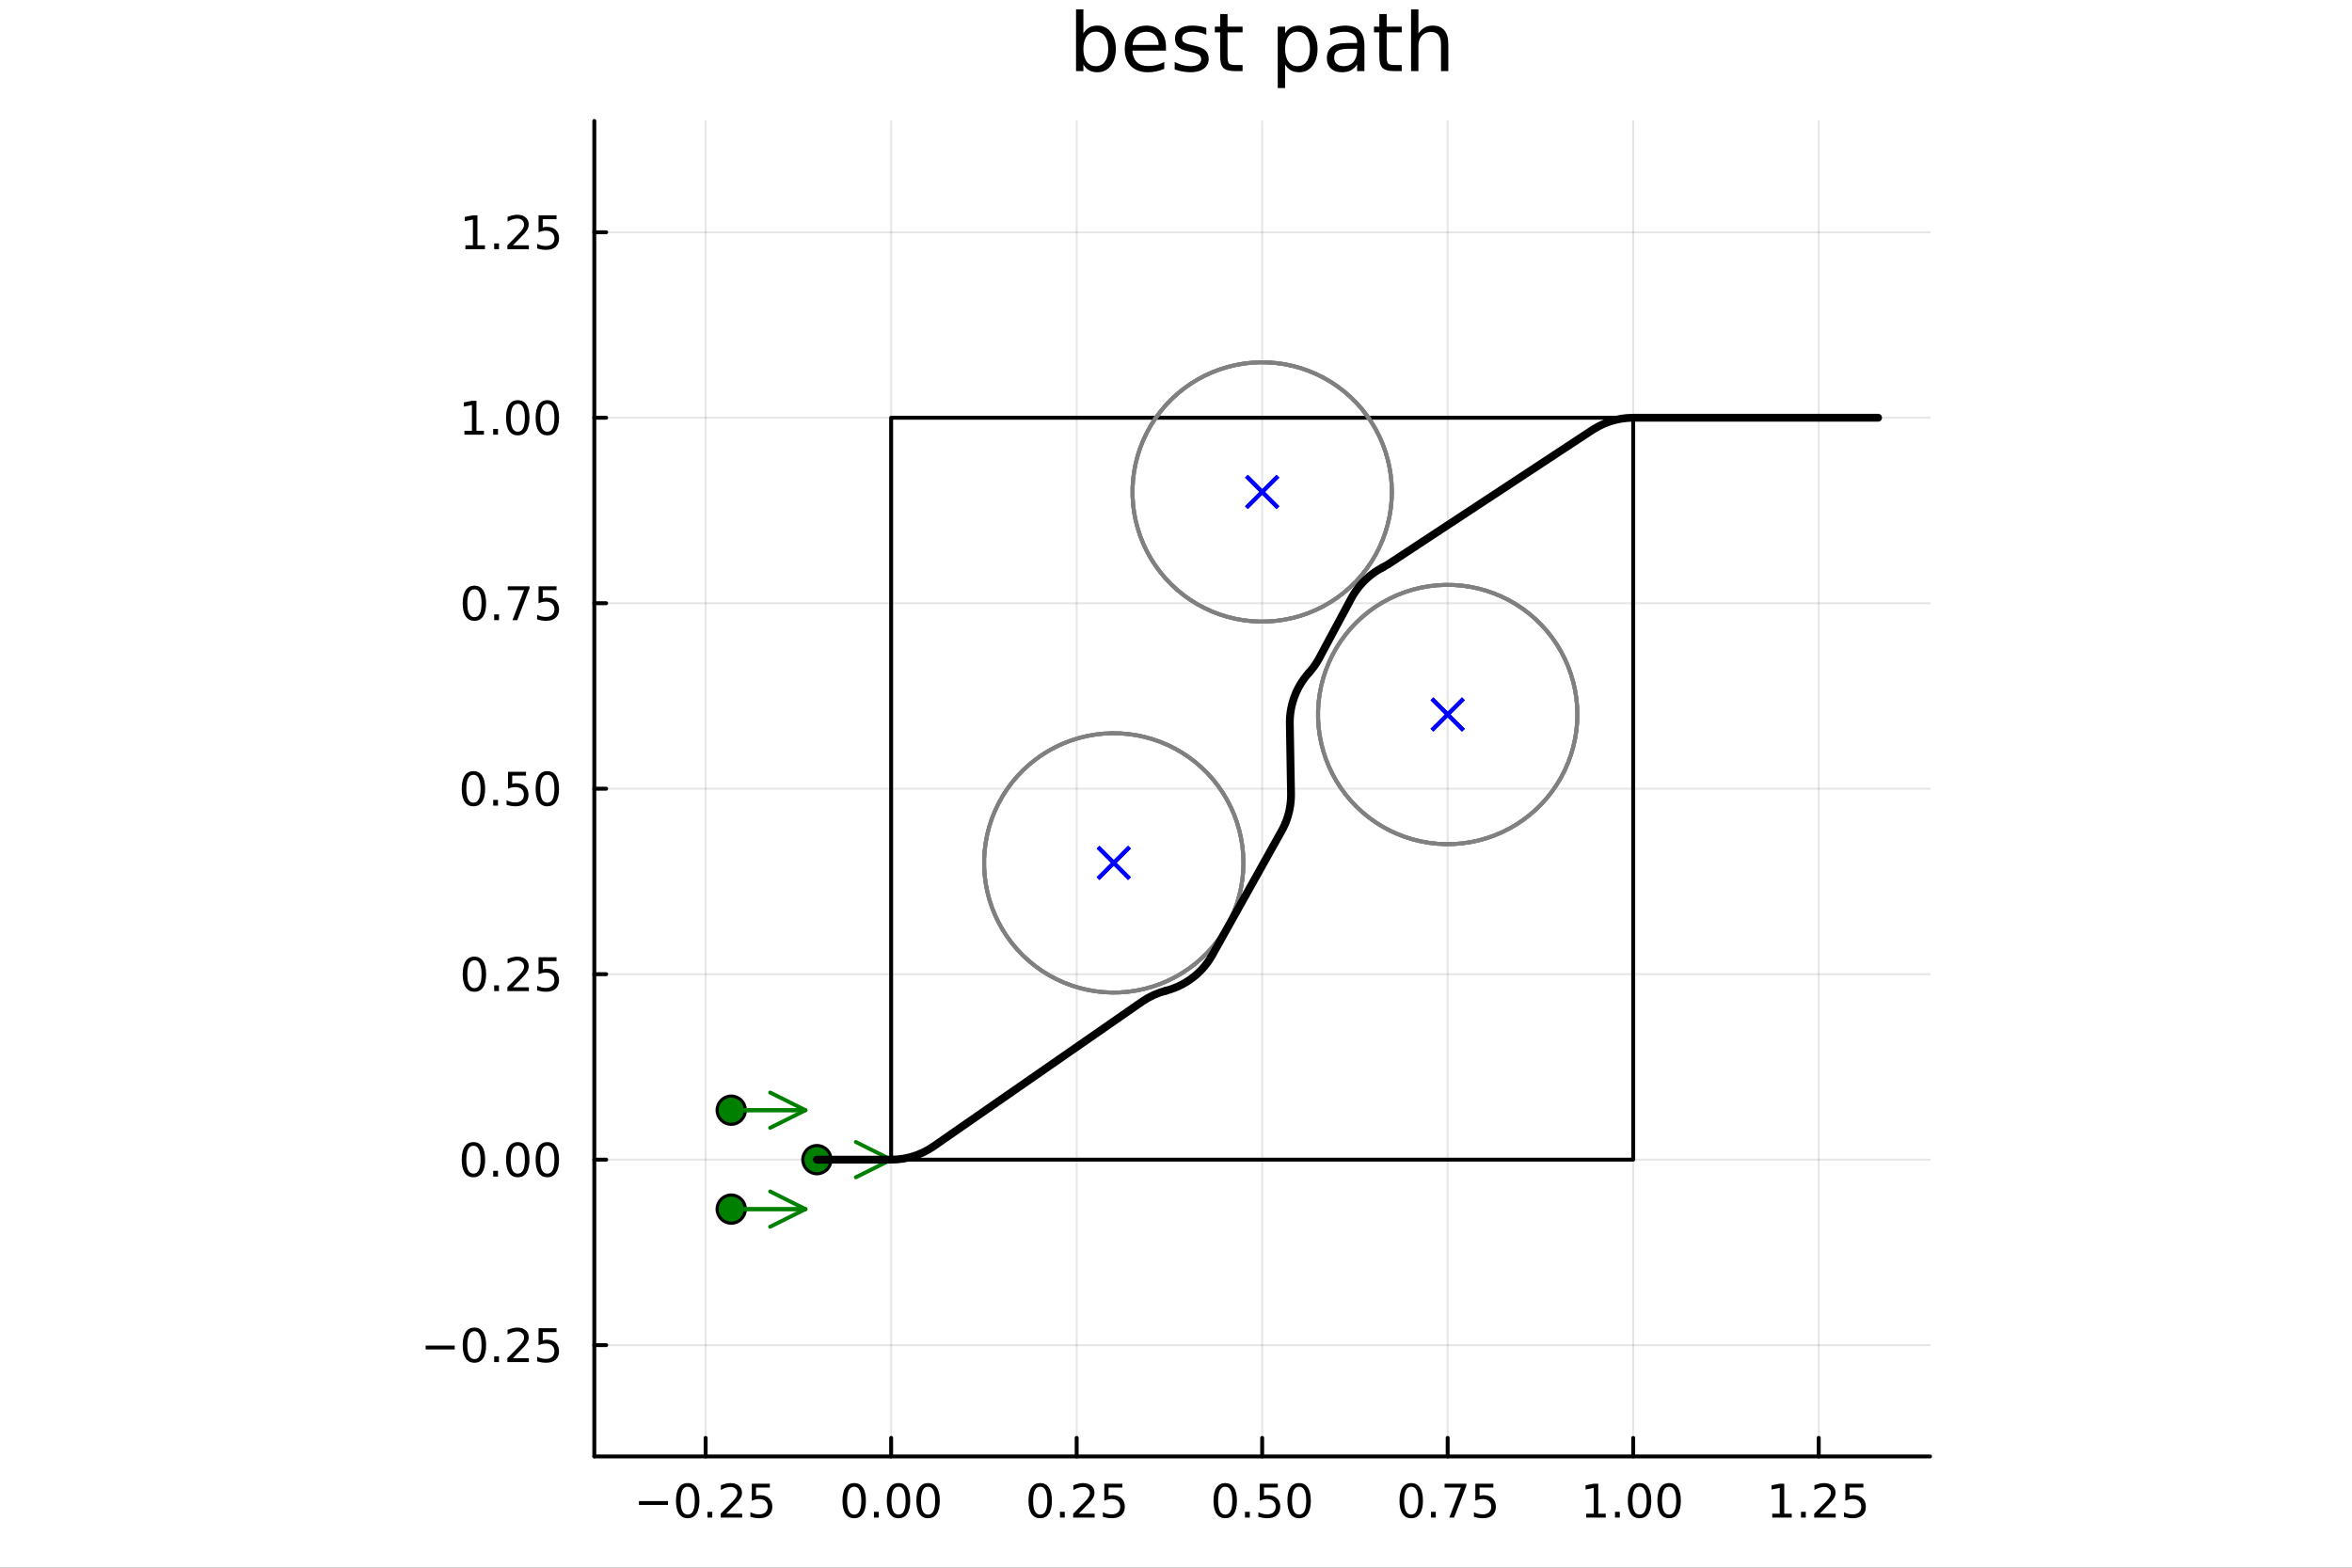 <?xml version="1.0" encoding="utf-8"?>
<svg xmlns="http://www.w3.org/2000/svg" xmlns:xlink="http://www.w3.org/1999/xlink" width="600" height="400" viewBox="0 0 2400 1600">
<rect x="0" y="0" width="2400" height="1600" fill="#333333" stroke="none"/>
<defs>
  <clipPath id="clip480">
    <rect x="0" y="0" width="2400" height="1600"/>
  </clipPath>
</defs>
<path clip-path="url(#clip480)" d="M0 1600 L2400 1600 L2400 0 L0 0  Z" fill="#ffffff" fill-rule="evenodd" fill-opacity="1"/>
<defs>
  <clipPath id="clip481">
    <rect x="480" y="0" width="1681" height="1600"/>
  </clipPath>
</defs>
<path clip-path="url(#clip480)" d="M606.441 1486.45 L1969.42 1486.45 L1969.42 123.472 L606.441 123.472  Z" fill="#ffffff" fill-rule="evenodd" fill-opacity="1"/>
<defs>
  <clipPath id="clip482">
    <rect x="606" y="123" width="1364" height="1364"/>
  </clipPath>
</defs>
<polyline clip-path="url(#clip482)" style="stroke:#000000; stroke-linecap:round; stroke-linejoin:round; stroke-width:2; stroke-opacity:0.1; fill:none" points="720.023,1486.45 720.023,123.472 "/>
<polyline clip-path="url(#clip482)" style="stroke:#000000; stroke-linecap:round; stroke-linejoin:round; stroke-width:2; stroke-opacity:0.1; fill:none" points="909.325,1486.45 909.325,123.472 "/>
<polyline clip-path="url(#clip482)" style="stroke:#000000; stroke-linecap:round; stroke-linejoin:round; stroke-width:2; stroke-opacity:0.1; fill:none" points="1098.63,1486.45 1098.63,123.472 "/>
<polyline clip-path="url(#clip482)" style="stroke:#000000; stroke-linecap:round; stroke-linejoin:round; stroke-width:2; stroke-opacity:0.1; fill:none" points="1287.93,1486.45 1287.93,123.472 "/>
<polyline clip-path="url(#clip482)" style="stroke:#000000; stroke-linecap:round; stroke-linejoin:round; stroke-width:2; stroke-opacity:0.1; fill:none" points="1477.23,1486.45 1477.23,123.472 "/>
<polyline clip-path="url(#clip482)" style="stroke:#000000; stroke-linecap:round; stroke-linejoin:round; stroke-width:2; stroke-opacity:0.1; fill:none" points="1666.53,1486.45 1666.53,123.472 "/>
<polyline clip-path="url(#clip482)" style="stroke:#000000; stroke-linecap:round; stroke-linejoin:round; stroke-width:2; stroke-opacity:0.1; fill:none" points="1855.84,1486.45 1855.84,123.472 "/>
<polyline clip-path="url(#clip482)" style="stroke:#000000; stroke-linecap:round; stroke-linejoin:round; stroke-width:2; stroke-opacity:0.1; fill:none" points="606.441,1372.87 1969.42,1372.87 "/>
<polyline clip-path="url(#clip482)" style="stroke:#000000; stroke-linecap:round; stroke-linejoin:round; stroke-width:2; stroke-opacity:0.1; fill:none" points="606.441,1183.56 1969.42,1183.56 "/>
<polyline clip-path="url(#clip482)" style="stroke:#000000; stroke-linecap:round; stroke-linejoin:round; stroke-width:2; stroke-opacity:0.1; fill:none" points="606.441,994.262 1969.42,994.262 "/>
<polyline clip-path="url(#clip482)" style="stroke:#000000; stroke-linecap:round; stroke-linejoin:round; stroke-width:2; stroke-opacity:0.1; fill:none" points="606.441,804.96 1969.42,804.96 "/>
<polyline clip-path="url(#clip482)" style="stroke:#000000; stroke-linecap:round; stroke-linejoin:round; stroke-width:2; stroke-opacity:0.1; fill:none" points="606.441,615.658 1969.42,615.658 "/>
<polyline clip-path="url(#clip482)" style="stroke:#000000; stroke-linecap:round; stroke-linejoin:round; stroke-width:2; stroke-opacity:0.1; fill:none" points="606.441,426.356 1969.42,426.356 "/>
<polyline clip-path="url(#clip482)" style="stroke:#000000; stroke-linecap:round; stroke-linejoin:round; stroke-width:2; stroke-opacity:0.1; fill:none" points="606.441,237.053 1969.42,237.053 "/>
<polyline clip-path="url(#clip480)" style="stroke:#000000; stroke-linecap:round; stroke-linejoin:round; stroke-width:4; stroke-opacity:1; fill:none" points="606.441,1486.45 1969.42,1486.45 "/>
<polyline clip-path="url(#clip480)" style="stroke:#000000; stroke-linecap:round; stroke-linejoin:round; stroke-width:4; stroke-opacity:1; fill:none" points="720.023,1486.45 720.023,1467.55 "/>
<polyline clip-path="url(#clip480)" style="stroke:#000000; stroke-linecap:round; stroke-linejoin:round; stroke-width:4; stroke-opacity:1; fill:none" points="909.325,1486.45 909.325,1467.55 "/>
<polyline clip-path="url(#clip480)" style="stroke:#000000; stroke-linecap:round; stroke-linejoin:round; stroke-width:4; stroke-opacity:1; fill:none" points="1098.63,1486.45 1098.63,1467.55 "/>
<polyline clip-path="url(#clip480)" style="stroke:#000000; stroke-linecap:round; stroke-linejoin:round; stroke-width:4; stroke-opacity:1; fill:none" points="1287.93,1486.45 1287.93,1467.55 "/>
<polyline clip-path="url(#clip480)" style="stroke:#000000; stroke-linecap:round; stroke-linejoin:round; stroke-width:4; stroke-opacity:1; fill:none" points="1477.23,1486.45 1477.23,1467.55 "/>
<polyline clip-path="url(#clip480)" style="stroke:#000000; stroke-linecap:round; stroke-linejoin:round; stroke-width:4; stroke-opacity:1; fill:none" points="1666.53,1486.45 1666.53,1467.55 "/>
<polyline clip-path="url(#clip480)" style="stroke:#000000; stroke-linecap:round; stroke-linejoin:round; stroke-width:4; stroke-opacity:1; fill:none" points="1855.84,1486.45 1855.84,1467.55 "/>
<path clip-path="url(#clip480)" d="M651.967 1532.02 L681.643 1532.02 L681.643 1535.95 L651.967 1535.95 L651.967 1532.02 Z" fill="#000000" fill-rule="nonzero" fill-opacity="1" /><path clip-path="url(#clip480)" d="M701.736 1517.37 Q698.125 1517.37 696.296 1520.93 Q694.49 1524.47 694.49 1531.6 Q694.49 1538.71 696.296 1542.27 Q698.125 1545.82 701.736 1545.82 Q705.37 1545.82 707.175 1542.27 Q709.004 1538.71 709.004 1531.6 Q709.004 1524.47 707.175 1520.93 Q705.37 1517.37 701.736 1517.37 M701.736 1513.66 Q707.546 1513.66 710.601 1518.27 Q713.68 1522.85 713.68 1531.6 Q713.68 1540.33 710.601 1544.94 Q707.546 1549.52 701.736 1549.52 Q695.926 1549.52 692.847 1544.94 Q689.791 1540.33 689.791 1531.6 Q689.791 1522.85 692.847 1518.27 Q695.926 1513.66 701.736 1513.66 Z" fill="#000000" fill-rule="nonzero" fill-opacity="1" /><path clip-path="url(#clip480)" d="M721.898 1542.97 L726.782 1542.97 L726.782 1548.85 L721.898 1548.85 L721.898 1542.97 Z" fill="#000000" fill-rule="nonzero" fill-opacity="1" /><path clip-path="url(#clip480)" d="M740.995 1544.91 L757.314 1544.91 L757.314 1548.85 L735.37 1548.85 L735.37 1544.91 Q738.032 1542.16 742.615 1537.53 Q747.222 1532.88 748.402 1531.53 Q750.647 1529.01 751.527 1527.27 Q752.43 1525.51 752.43 1523.82 Q752.43 1521.07 750.485 1519.33 Q748.564 1517.6 745.462 1517.6 Q743.263 1517.6 740.81 1518.36 Q738.379 1519.13 735.601 1520.68 L735.601 1515.95 Q738.425 1514.82 740.879 1514.24 Q743.333 1513.66 745.37 1513.66 Q750.74 1513.66 753.935 1516.35 Q757.129 1519.03 757.129 1523.52 Q757.129 1525.65 756.319 1527.57 Q755.532 1529.47 753.425 1532.07 Q752.847 1532.74 749.745 1535.95 Q746.643 1539.15 740.995 1544.91 Z" fill="#000000" fill-rule="nonzero" fill-opacity="1" /><path clip-path="url(#clip480)" d="M767.175 1514.29 L785.532 1514.29 L785.532 1518.22 L771.458 1518.22 L771.458 1526.7 Q772.476 1526.35 773.495 1526.19 Q774.513 1526 775.532 1526 Q781.319 1526 784.698 1529.17 Q788.078 1532.34 788.078 1537.76 Q788.078 1543.34 784.606 1546.44 Q781.133 1549.52 774.814 1549.52 Q772.638 1549.52 770.37 1549.15 Q768.124 1548.78 765.717 1548.04 L765.717 1543.34 Q767.8 1544.47 770.022 1545.03 Q772.245 1545.58 774.721 1545.58 Q778.726 1545.58 781.064 1543.48 Q783.402 1541.37 783.402 1537.76 Q783.402 1534.15 781.064 1532.04 Q778.726 1529.94 774.721 1529.94 Q772.846 1529.94 770.971 1530.35 Q769.12 1530.77 767.175 1531.65 L767.175 1514.29 Z" fill="#000000" fill-rule="nonzero" fill-opacity="1" /><path clip-path="url(#clip480)" d="M871.628 1517.37 Q868.017 1517.37 866.188 1520.93 Q864.383 1524.47 864.383 1531.6 Q864.383 1538.71 866.188 1542.27 Q868.017 1545.82 871.628 1545.82 Q875.263 1545.82 877.068 1542.27 Q878.897 1538.71 878.897 1531.6 Q878.897 1524.47 877.068 1520.93 Q875.263 1517.37 871.628 1517.37 M871.628 1513.66 Q877.438 1513.66 880.494 1518.27 Q883.573 1522.85 883.573 1531.6 Q883.573 1540.33 880.494 1544.94 Q877.438 1549.52 871.628 1549.52 Q865.818 1549.52 862.739 1544.94 Q859.684 1540.33 859.684 1531.6 Q859.684 1522.85 862.739 1518.27 Q865.818 1513.66 871.628 1513.66 Z" fill="#000000" fill-rule="nonzero" fill-opacity="1" /><path clip-path="url(#clip480)" d="M891.79 1542.97 L896.674 1542.97 L896.674 1548.85 L891.79 1548.85 L891.79 1542.97 Z" fill="#000000" fill-rule="nonzero" fill-opacity="1" /><path clip-path="url(#clip480)" d="M916.86 1517.37 Q913.248 1517.37 911.42 1520.93 Q909.614 1524.47 909.614 1531.6 Q909.614 1538.71 911.42 1542.27 Q913.248 1545.82 916.86 1545.82 Q920.494 1545.82 922.299 1542.27 Q924.128 1538.71 924.128 1531.6 Q924.128 1524.47 922.299 1520.93 Q920.494 1517.37 916.86 1517.37 M916.86 1513.66 Q922.67 1513.66 925.725 1518.27 Q928.804 1522.85 928.804 1531.6 Q928.804 1540.33 925.725 1544.94 Q922.67 1549.52 916.86 1549.52 Q911.049 1549.52 907.971 1544.94 Q904.915 1540.33 904.915 1531.6 Q904.915 1522.85 907.971 1518.27 Q911.049 1513.66 916.86 1513.66 Z" fill="#000000" fill-rule="nonzero" fill-opacity="1" /><path clip-path="url(#clip480)" d="M947.021 1517.37 Q943.41 1517.37 941.582 1520.93 Q939.776 1524.47 939.776 1531.6 Q939.776 1538.71 941.582 1542.27 Q943.41 1545.82 947.021 1545.82 Q950.656 1545.82 952.461 1542.27 Q954.29 1538.71 954.29 1531.6 Q954.29 1524.47 952.461 1520.93 Q950.656 1517.37 947.021 1517.37 M947.021 1513.66 Q952.832 1513.66 955.887 1518.27 Q958.966 1522.85 958.966 1531.6 Q958.966 1540.33 955.887 1544.94 Q952.832 1549.52 947.021 1549.52 Q941.211 1549.52 938.133 1544.94 Q935.077 1540.33 935.077 1531.6 Q935.077 1522.85 938.133 1518.27 Q941.211 1513.66 947.021 1513.66 Z" fill="#000000" fill-rule="nonzero" fill-opacity="1" /><path clip-path="url(#clip480)" d="M1061.43 1517.37 Q1057.82 1517.37 1055.99 1520.93 Q1054.18 1524.47 1054.18 1531.6 Q1054.18 1538.71 1055.99 1542.27 Q1057.82 1545.82 1061.43 1545.82 Q1065.06 1545.82 1066.87 1542.27 Q1068.7 1538.71 1068.7 1531.6 Q1068.7 1524.47 1066.87 1520.93 Q1065.06 1517.37 1061.43 1517.37 M1061.43 1513.66 Q1067.24 1513.66 1070.29 1518.27 Q1073.37 1522.85 1073.37 1531.6 Q1073.37 1540.33 1070.29 1544.94 Q1067.24 1549.52 1061.43 1549.52 Q1055.62 1549.52 1052.54 1544.94 Q1049.48 1540.33 1049.48 1531.6 Q1049.48 1522.85 1052.54 1518.27 Q1055.62 1513.66 1061.43 1513.66 Z" fill="#000000" fill-rule="nonzero" fill-opacity="1" /><path clip-path="url(#clip480)" d="M1081.59 1542.97 L1086.47 1542.97 L1086.47 1548.85 L1081.59 1548.85 L1081.59 1542.97 Z" fill="#000000" fill-rule="nonzero" fill-opacity="1" /><path clip-path="url(#clip480)" d="M1100.69 1544.91 L1117.01 1544.91 L1117.01 1548.85 L1095.06 1548.85 L1095.06 1544.91 Q1097.72 1542.16 1102.31 1537.53 Q1106.91 1532.88 1108.09 1531.53 Q1110.34 1529.01 1111.22 1527.27 Q1112.12 1525.51 1112.12 1523.82 Q1112.12 1521.07 1110.18 1519.33 Q1108.26 1517.6 1105.15 1517.6 Q1102.96 1517.6 1100.5 1518.36 Q1098.07 1519.13 1095.29 1520.68 L1095.29 1515.95 Q1098.12 1514.82 1100.57 1514.24 Q1103.03 1513.66 1105.06 1513.66 Q1110.43 1513.66 1113.63 1516.35 Q1116.82 1519.03 1116.82 1523.52 Q1116.82 1525.65 1116.01 1527.57 Q1115.22 1529.47 1113.12 1532.07 Q1112.54 1532.74 1109.44 1535.95 Q1106.34 1539.15 1100.69 1544.91 Z" fill="#000000" fill-rule="nonzero" fill-opacity="1" /><path clip-path="url(#clip480)" d="M1126.87 1514.29 L1145.22 1514.29 L1145.22 1518.22 L1131.15 1518.22 L1131.15 1526.7 Q1132.17 1526.35 1133.19 1526.19 Q1134.21 1526 1135.22 1526 Q1141.01 1526 1144.39 1529.17 Q1147.77 1532.34 1147.77 1537.76 Q1147.77 1543.34 1144.3 1546.44 Q1140.83 1549.52 1134.51 1549.52 Q1132.33 1549.52 1130.06 1549.15 Q1127.82 1548.78 1125.41 1548.04 L1125.41 1543.34 Q1127.49 1544.47 1129.71 1545.03 Q1131.94 1545.58 1134.41 1545.58 Q1138.42 1545.58 1140.76 1543.48 Q1143.09 1541.37 1143.09 1537.76 Q1143.09 1534.15 1140.76 1532.04 Q1138.42 1529.94 1134.41 1529.94 Q1132.54 1529.94 1130.66 1530.35 Q1128.81 1530.77 1126.87 1531.65 L1126.87 1514.29 Z" fill="#000000" fill-rule="nonzero" fill-opacity="1" /><path clip-path="url(#clip480)" d="M1250.23 1517.37 Q1246.62 1517.37 1244.79 1520.93 Q1242.99 1524.47 1242.99 1531.6 Q1242.99 1538.71 1244.79 1542.27 Q1246.62 1545.82 1250.23 1545.82 Q1253.87 1545.82 1255.67 1542.27 Q1257.5 1538.71 1257.5 1531.6 Q1257.5 1524.47 1255.67 1520.93 Q1253.87 1517.37 1250.23 1517.37 M1250.23 1513.66 Q1256.04 1513.66 1259.1 1518.27 Q1262.18 1522.85 1262.18 1531.6 Q1262.18 1540.33 1259.1 1544.94 Q1256.04 1549.52 1250.23 1549.52 Q1244.42 1549.52 1241.34 1544.94 Q1238.29 1540.33 1238.29 1531.6 Q1238.29 1522.85 1241.34 1518.27 Q1244.42 1513.66 1250.23 1513.66 Z" fill="#000000" fill-rule="nonzero" fill-opacity="1" /><path clip-path="url(#clip480)" d="M1270.39 1542.97 L1275.28 1542.97 L1275.28 1548.85 L1270.39 1548.85 L1270.39 1542.97 Z" fill="#000000" fill-rule="nonzero" fill-opacity="1" /><path clip-path="url(#clip480)" d="M1285.51 1514.29 L1303.87 1514.29 L1303.87 1518.22 L1289.79 1518.22 L1289.79 1526.7 Q1290.81 1526.35 1291.83 1526.19 Q1292.85 1526 1293.87 1526 Q1299.65 1526 1303.03 1529.17 Q1306.41 1532.34 1306.41 1537.76 Q1306.41 1543.34 1302.94 1546.44 Q1299.47 1549.52 1293.15 1549.52 Q1290.97 1549.52 1288.7 1549.15 Q1286.46 1548.78 1284.05 1548.04 L1284.05 1543.34 Q1286.14 1544.47 1288.36 1545.03 Q1290.58 1545.58 1293.06 1545.58 Q1297.06 1545.58 1299.4 1543.48 Q1301.74 1541.37 1301.74 1537.76 Q1301.74 1534.15 1299.4 1532.04 Q1297.06 1529.94 1293.06 1529.94 Q1291.18 1529.94 1289.31 1530.35 Q1287.45 1530.77 1285.51 1531.65 L1285.51 1514.29 Z" fill="#000000" fill-rule="nonzero" fill-opacity="1" /><path clip-path="url(#clip480)" d="M1325.63 1517.37 Q1322.01 1517.37 1320.19 1520.93 Q1318.38 1524.47 1318.38 1531.6 Q1318.38 1538.71 1320.19 1542.27 Q1322.01 1545.82 1325.63 1545.82 Q1329.26 1545.82 1331.07 1542.27 Q1332.89 1538.71 1332.89 1531.6 Q1332.89 1524.47 1331.07 1520.93 Q1329.26 1517.37 1325.63 1517.37 M1325.63 1513.66 Q1331.44 1513.66 1334.49 1518.27 Q1337.57 1522.85 1337.57 1531.6 Q1337.57 1540.33 1334.49 1544.94 Q1331.44 1549.52 1325.63 1549.52 Q1319.82 1549.52 1316.74 1544.94 Q1313.68 1540.33 1313.68 1531.6 Q1313.68 1522.85 1316.74 1518.27 Q1319.82 1513.66 1325.63 1513.66 Z" fill="#000000" fill-rule="nonzero" fill-opacity="1" /><path clip-path="url(#clip480)" d="M1440.03 1517.37 Q1436.42 1517.37 1434.59 1520.93 Q1432.79 1524.47 1432.79 1531.6 Q1432.79 1538.71 1434.59 1542.27 Q1436.42 1545.82 1440.03 1545.82 Q1443.67 1545.82 1445.47 1542.27 Q1447.3 1538.71 1447.3 1531.6 Q1447.3 1524.47 1445.47 1520.93 Q1443.67 1517.37 1440.03 1517.37 M1440.03 1513.66 Q1445.84 1513.66 1448.9 1518.27 Q1451.98 1522.85 1451.98 1531.6 Q1451.98 1540.33 1448.9 1544.94 Q1445.84 1549.52 1440.03 1549.52 Q1434.22 1549.52 1431.14 1544.94 Q1428.09 1540.33 1428.09 1531.6 Q1428.09 1522.85 1431.14 1518.27 Q1434.22 1513.66 1440.03 1513.66 Z" fill="#000000" fill-rule="nonzero" fill-opacity="1" /><path clip-path="url(#clip480)" d="M1460.19 1542.97 L1465.08 1542.97 L1465.08 1548.85 L1460.19 1548.85 L1460.19 1542.97 Z" fill="#000000" fill-rule="nonzero" fill-opacity="1" /><path clip-path="url(#clip480)" d="M1474.08 1514.29 L1496.31 1514.29 L1496.31 1516.28 L1483.76 1548.85 L1478.87 1548.85 L1490.68 1518.22 L1474.08 1518.22 L1474.08 1514.29 Z" fill="#000000" fill-rule="nonzero" fill-opacity="1" /><path clip-path="url(#clip480)" d="M1505.47 1514.29 L1523.83 1514.29 L1523.83 1518.22 L1509.75 1518.22 L1509.75 1526.7 Q1510.77 1526.35 1511.79 1526.19 Q1512.81 1526 1513.83 1526 Q1519.62 1526 1523 1529.17 Q1526.37 1532.34 1526.37 1537.76 Q1526.37 1543.34 1522.9 1546.44 Q1519.43 1549.52 1513.11 1549.52 Q1510.93 1549.52 1508.67 1549.15 Q1506.42 1548.78 1504.01 1548.04 L1504.01 1543.34 Q1506.1 1544.47 1508.32 1545.03 Q1510.54 1545.58 1513.02 1545.58 Q1517.02 1545.58 1519.36 1543.48 Q1521.7 1541.37 1521.7 1537.76 Q1521.7 1534.15 1519.36 1532.04 Q1517.02 1529.94 1513.02 1529.94 Q1511.14 1529.94 1509.27 1530.35 Q1507.42 1530.77 1505.47 1531.65 L1505.47 1514.29 Z" fill="#000000" fill-rule="nonzero" fill-opacity="1" /><path clip-path="url(#clip480)" d="M1618.61 1544.91 L1626.24 1544.91 L1626.24 1518.55 L1617.93 1520.21 L1617.93 1515.95 L1626.2 1514.29 L1630.87 1514.29 L1630.87 1544.91 L1638.51 1544.91 L1638.51 1548.85 L1618.61 1548.85 L1618.61 1544.91 Z" fill="#000000" fill-rule="nonzero" fill-opacity="1" /><path clip-path="url(#clip480)" d="M1647.96 1542.97 L1652.84 1542.97 L1652.84 1548.85 L1647.96 1548.85 L1647.96 1542.97 Z" fill="#000000" fill-rule="nonzero" fill-opacity="1" /><path clip-path="url(#clip480)" d="M1673.03 1517.37 Q1669.42 1517.37 1667.59 1520.93 Q1665.78 1524.47 1665.78 1531.6 Q1665.78 1538.71 1667.59 1542.27 Q1669.42 1545.82 1673.03 1545.82 Q1676.66 1545.82 1678.47 1542.27 Q1680.3 1538.71 1680.3 1531.6 Q1680.3 1524.47 1678.47 1520.93 Q1676.66 1517.37 1673.03 1517.37 M1673.03 1513.66 Q1678.84 1513.66 1681.89 1518.27 Q1684.97 1522.85 1684.97 1531.6 Q1684.97 1540.33 1681.89 1544.94 Q1678.84 1549.52 1673.03 1549.52 Q1667.22 1549.52 1664.14 1544.94 Q1661.08 1540.33 1661.08 1531.6 Q1661.08 1522.85 1664.14 1518.27 Q1667.22 1513.66 1673.03 1513.66 Z" fill="#000000" fill-rule="nonzero" fill-opacity="1" /><path clip-path="url(#clip480)" d="M1703.19 1517.37 Q1699.58 1517.37 1697.75 1520.93 Q1695.94 1524.47 1695.94 1531.6 Q1695.94 1538.71 1697.75 1542.27 Q1699.58 1545.82 1703.19 1545.82 Q1706.82 1545.82 1708.63 1542.27 Q1710.46 1538.71 1710.46 1531.6 Q1710.46 1524.47 1708.63 1520.93 Q1706.82 1517.37 1703.19 1517.37 M1703.19 1513.66 Q1709 1513.66 1712.05 1518.27 Q1715.13 1522.85 1715.13 1531.6 Q1715.13 1540.33 1712.05 1544.94 Q1709 1549.52 1703.19 1549.52 Q1697.38 1549.52 1694.3 1544.94 Q1691.24 1540.33 1691.24 1531.6 Q1691.24 1522.85 1694.3 1518.27 Q1697.38 1513.66 1703.19 1513.66 Z" fill="#000000" fill-rule="nonzero" fill-opacity="1" /><path clip-path="url(#clip480)" d="M1808.41 1544.91 L1816.04 1544.91 L1816.04 1518.55 L1807.73 1520.21 L1807.73 1515.95 L1816 1514.29 L1820.67 1514.29 L1820.67 1544.91 L1828.31 1544.91 L1828.31 1548.85 L1808.41 1548.85 L1808.41 1544.91 Z" fill="#000000" fill-rule="nonzero" fill-opacity="1" /><path clip-path="url(#clip480)" d="M1837.76 1542.97 L1842.64 1542.97 L1842.64 1548.85 L1837.76 1548.85 L1837.76 1542.97 Z" fill="#000000" fill-rule="nonzero" fill-opacity="1" /><path clip-path="url(#clip480)" d="M1856.85 1544.91 L1873.17 1544.91 L1873.17 1548.85 L1851.23 1548.85 L1851.23 1544.91 Q1853.89 1542.16 1858.47 1537.53 Q1863.08 1532.88 1864.26 1531.53 Q1866.51 1529.01 1867.39 1527.27 Q1868.29 1525.51 1868.29 1523.82 Q1868.29 1521.07 1866.34 1519.33 Q1864.42 1517.6 1861.32 1517.6 Q1859.12 1517.6 1856.67 1518.36 Q1854.24 1519.13 1851.46 1520.68 L1851.46 1515.95 Q1854.28 1514.82 1856.74 1514.24 Q1859.19 1513.66 1861.23 1513.66 Q1866.6 1513.66 1869.79 1516.35 Q1872.99 1519.03 1872.99 1523.52 Q1872.99 1525.65 1872.18 1527.57 Q1871.39 1529.47 1869.28 1532.07 Q1868.71 1532.74 1865.6 1535.95 Q1862.5 1539.15 1856.85 1544.91 Z" fill="#000000" fill-rule="nonzero" fill-opacity="1" /><path clip-path="url(#clip480)" d="M1883.03 1514.29 L1901.39 1514.29 L1901.39 1518.22 L1887.32 1518.22 L1887.32 1526.7 Q1888.34 1526.35 1889.35 1526.19 Q1890.37 1526 1891.39 1526 Q1897.18 1526 1900.56 1529.17 Q1903.94 1532.34 1903.94 1537.76 Q1903.94 1543.34 1900.47 1546.44 Q1896.99 1549.52 1890.67 1549.52 Q1888.5 1549.52 1886.23 1549.15 Q1883.98 1548.78 1881.58 1548.04 L1881.58 1543.34 Q1883.66 1544.47 1885.88 1545.03 Q1888.1 1545.58 1890.58 1545.58 Q1894.59 1545.58 1896.92 1543.48 Q1899.26 1541.37 1899.26 1537.76 Q1899.26 1534.15 1896.92 1532.04 Q1894.59 1529.94 1890.58 1529.94 Q1888.71 1529.94 1886.83 1530.35 Q1884.98 1530.77 1883.03 1531.65 L1883.03 1514.29 Z" fill="#000000" fill-rule="nonzero" fill-opacity="1" /><polyline clip-path="url(#clip480)" style="stroke:#000000; stroke-linecap:round; stroke-linejoin:round; stroke-width:4; stroke-opacity:1; fill:none" points="606.441,1486.45 606.441,123.472 "/>
<polyline clip-path="url(#clip480)" style="stroke:#000000; stroke-linecap:round; stroke-linejoin:round; stroke-width:4; stroke-opacity:1; fill:none" points="606.441,1372.87 618.536,1372.87 "/>
<polyline clip-path="url(#clip480)" style="stroke:#000000; stroke-linecap:round; stroke-linejoin:round; stroke-width:4; stroke-opacity:1; fill:none" points="606.441,1183.56 618.536,1183.56 "/>
<polyline clip-path="url(#clip480)" style="stroke:#000000; stroke-linecap:round; stroke-linejoin:round; stroke-width:4; stroke-opacity:1; fill:none" points="606.441,994.262 618.536,994.262 "/>
<polyline clip-path="url(#clip480)" style="stroke:#000000; stroke-linecap:round; stroke-linejoin:round; stroke-width:4; stroke-opacity:1; fill:none" points="606.441,804.96 618.536,804.96 "/>
<polyline clip-path="url(#clip480)" style="stroke:#000000; stroke-linecap:round; stroke-linejoin:round; stroke-width:4; stroke-opacity:1; fill:none" points="606.441,615.658 618.536,615.658 "/>
<polyline clip-path="url(#clip480)" style="stroke:#000000; stroke-linecap:round; stroke-linejoin:round; stroke-width:4; stroke-opacity:1; fill:none" points="606.441,426.356 618.536,426.356 "/>
<polyline clip-path="url(#clip480)" style="stroke:#000000; stroke-linecap:round; stroke-linejoin:round; stroke-width:4; stroke-opacity:1; fill:none" points="606.441,237.053 618.536,237.053 "/>
<path clip-path="url(#clip480)" d="M434.331 1373.32 L464.007 1373.32 L464.007 1377.25 L434.331 1377.25 L434.331 1373.32 Z" fill="#000000" fill-rule="nonzero" fill-opacity="1" /><path clip-path="url(#clip480)" d="M484.099 1358.67 Q480.488 1358.67 478.659 1362.23 Q476.854 1365.77 476.854 1372.9 Q476.854 1380.01 478.659 1383.57 Q480.488 1387.11 484.099 1387.11 Q487.733 1387.11 489.539 1383.57 Q491.368 1380.01 491.368 1372.9 Q491.368 1365.77 489.539 1362.23 Q487.733 1358.67 484.099 1358.67 M484.099 1354.96 Q489.909 1354.96 492.965 1359.57 Q496.044 1364.15 496.044 1372.9 Q496.044 1381.63 492.965 1386.23 Q489.909 1390.82 484.099 1390.82 Q478.289 1390.82 475.21 1386.23 Q472.155 1381.63 472.155 1372.9 Q472.155 1364.15 475.21 1359.57 Q478.289 1354.96 484.099 1354.96 Z" fill="#000000" fill-rule="nonzero" fill-opacity="1" /><path clip-path="url(#clip480)" d="M504.261 1384.27 L509.145 1384.27 L509.145 1390.15 L504.261 1390.15 L504.261 1384.27 Z" fill="#000000" fill-rule="nonzero" fill-opacity="1" /><path clip-path="url(#clip480)" d="M523.358 1386.21 L539.678 1386.21 L539.678 1390.15 L517.733 1390.15 L517.733 1386.21 Q520.395 1383.46 524.979 1378.83 Q529.585 1374.17 530.766 1372.83 Q533.011 1370.31 533.891 1368.57 Q534.793 1366.81 534.793 1365.12 Q534.793 1362.37 532.849 1360.63 Q530.928 1358.9 527.826 1358.9 Q525.627 1358.9 523.173 1359.66 Q520.743 1360.42 517.965 1361.98 L517.965 1357.25 Q520.789 1356.12 523.243 1355.54 Q525.696 1354.96 527.733 1354.96 Q533.104 1354.96 536.298 1357.65 Q539.492 1360.33 539.492 1364.82 Q539.492 1366.95 538.682 1368.87 Q537.895 1370.77 535.789 1373.36 Q535.21 1374.04 532.108 1377.25 Q529.006 1380.45 523.358 1386.21 Z" fill="#000000" fill-rule="nonzero" fill-opacity="1" /><path clip-path="url(#clip480)" d="M549.539 1355.59 L567.895 1355.59 L567.895 1359.52 L553.821 1359.52 L553.821 1367.99 Q554.84 1367.65 555.858 1367.48 Q556.877 1367.3 557.895 1367.3 Q563.682 1367.3 567.062 1370.47 Q570.441 1373.64 570.441 1379.06 Q570.441 1384.64 566.969 1387.74 Q563.497 1390.82 557.178 1390.82 Q555.002 1390.82 552.733 1390.45 Q550.488 1390.08 548.08 1389.34 L548.08 1384.64 Q550.164 1385.77 552.386 1386.33 Q554.608 1386.88 557.085 1386.88 Q561.09 1386.88 563.427 1384.78 Q565.765 1382.67 565.765 1379.06 Q565.765 1375.45 563.427 1373.34 Q561.09 1371.23 557.085 1371.23 Q555.21 1371.23 553.335 1371.65 Q551.483 1372.07 549.539 1372.95 L549.539 1355.59 Z" fill="#000000" fill-rule="nonzero" fill-opacity="1" /><path clip-path="url(#clip480)" d="M483.104 1169.36 Q479.493 1169.36 477.664 1172.93 Q475.859 1176.47 475.859 1183.6 Q475.859 1190.71 477.664 1194.27 Q479.493 1197.81 483.104 1197.81 Q486.738 1197.81 488.544 1194.27 Q490.372 1190.71 490.372 1183.6 Q490.372 1176.47 488.544 1172.93 Q486.738 1169.36 483.104 1169.36 M483.104 1165.66 Q488.914 1165.66 491.97 1170.27 Q495.048 1174.85 495.048 1183.6 Q495.048 1192.33 491.97 1196.93 Q488.914 1201.52 483.104 1201.52 Q477.294 1201.52 474.215 1196.93 Q471.159 1192.33 471.159 1183.6 Q471.159 1174.85 474.215 1170.27 Q477.294 1165.66 483.104 1165.66 Z" fill="#000000" fill-rule="nonzero" fill-opacity="1" /><path clip-path="url(#clip480)" d="M503.266 1194.96 L508.15 1194.96 L508.15 1200.84 L503.266 1200.84 L503.266 1194.96 Z" fill="#000000" fill-rule="nonzero" fill-opacity="1" /><path clip-path="url(#clip480)" d="M528.335 1169.36 Q524.724 1169.36 522.895 1172.93 Q521.09 1176.47 521.09 1183.6 Q521.09 1190.71 522.895 1194.27 Q524.724 1197.81 528.335 1197.81 Q531.969 1197.81 533.775 1194.27 Q535.604 1190.71 535.604 1183.6 Q535.604 1176.47 533.775 1172.93 Q531.969 1169.36 528.335 1169.36 M528.335 1165.66 Q534.145 1165.66 537.201 1170.27 Q540.279 1174.85 540.279 1183.6 Q540.279 1192.33 537.201 1196.93 Q534.145 1201.52 528.335 1201.52 Q522.525 1201.52 519.446 1196.93 Q516.391 1192.33 516.391 1183.6 Q516.391 1174.85 519.446 1170.27 Q522.525 1165.66 528.335 1165.66 Z" fill="#000000" fill-rule="nonzero" fill-opacity="1" /><path clip-path="url(#clip480)" d="M558.497 1169.36 Q554.886 1169.36 553.057 1172.93 Q551.252 1176.47 551.252 1183.6 Q551.252 1190.71 553.057 1194.27 Q554.886 1197.81 558.497 1197.81 Q562.131 1197.81 563.937 1194.27 Q565.765 1190.71 565.765 1183.6 Q565.765 1176.47 563.937 1172.93 Q562.131 1169.36 558.497 1169.36 M558.497 1165.66 Q564.307 1165.66 567.363 1170.27 Q570.441 1174.85 570.441 1183.6 Q570.441 1192.33 567.363 1196.93 Q564.307 1201.52 558.497 1201.52 Q552.687 1201.52 549.608 1196.93 Q546.553 1192.33 546.553 1183.6 Q546.553 1174.85 549.608 1170.27 Q552.687 1165.66 558.497 1165.66 Z" fill="#000000" fill-rule="nonzero" fill-opacity="1" /><path clip-path="url(#clip480)" d="M484.099 980.061 Q480.488 980.061 478.659 983.626 Q476.854 987.167 476.854 994.297 Q476.854 1001.4 478.659 1004.97 Q480.488 1008.51 484.099 1008.51 Q487.733 1008.51 489.539 1004.97 Q491.368 1001.4 491.368 994.297 Q491.368 987.167 489.539 983.626 Q487.733 980.061 484.099 980.061 M484.099 976.357 Q489.909 976.357 492.965 980.964 Q496.044 985.547 496.044 994.297 Q496.044 1003.02 492.965 1007.63 Q489.909 1012.21 484.099 1012.21 Q478.289 1012.21 475.21 1007.63 Q472.155 1003.02 472.155 994.297 Q472.155 985.547 475.21 980.964 Q478.289 976.357 484.099 976.357 Z" fill="#000000" fill-rule="nonzero" fill-opacity="1" /><path clip-path="url(#clip480)" d="M504.261 1005.66 L509.145 1005.66 L509.145 1011.54 L504.261 1011.54 L504.261 1005.66 Z" fill="#000000" fill-rule="nonzero" fill-opacity="1" /><path clip-path="url(#clip480)" d="M523.358 1007.61 L539.678 1007.61 L539.678 1011.54 L517.733 1011.54 L517.733 1007.61 Q520.395 1004.85 524.979 1000.22 Q529.585 995.57 530.766 994.227 Q533.011 991.704 533.891 989.968 Q534.793 988.209 534.793 986.519 Q534.793 983.765 532.849 982.028 Q530.928 980.292 527.826 980.292 Q525.627 980.292 523.173 981.056 Q520.743 981.82 517.965 983.371 L517.965 978.649 Q520.789 977.515 523.243 976.936 Q525.696 976.357 527.733 976.357 Q533.104 976.357 536.298 979.042 Q539.492 981.728 539.492 986.218 Q539.492 988.348 538.682 990.269 Q537.895 992.167 535.789 994.76 Q535.21 995.431 532.108 998.649 Q529.006 1001.84 523.358 1007.61 Z" fill="#000000" fill-rule="nonzero" fill-opacity="1" /><path clip-path="url(#clip480)" d="M549.539 976.982 L567.895 976.982 L567.895 980.917 L553.821 980.917 L553.821 989.39 Q554.84 989.042 555.858 988.88 Q556.877 988.695 557.895 988.695 Q563.682 988.695 567.062 991.866 Q570.441 995.038 570.441 1000.45 Q570.441 1006.03 566.969 1009.13 Q563.497 1012.21 557.178 1012.21 Q555.002 1012.21 552.733 1011.84 Q550.488 1011.47 548.08 1010.73 L548.08 1006.03 Q550.164 1007.17 552.386 1007.72 Q554.608 1008.28 557.085 1008.28 Q561.09 1008.28 563.427 1006.17 Q565.765 1004.07 565.765 1000.45 Q565.765 996.843 563.427 994.737 Q561.09 992.63 557.085 992.63 Q555.21 992.63 553.335 993.047 Q551.483 993.464 549.539 994.343 L549.539 976.982 Z" fill="#000000" fill-rule="nonzero" fill-opacity="1" /><path clip-path="url(#clip480)" d="M483.104 790.759 Q479.493 790.759 477.664 794.323 Q475.859 797.865 475.859 804.995 Q475.859 812.101 477.664 815.666 Q479.493 819.208 483.104 819.208 Q486.738 819.208 488.544 815.666 Q490.372 812.101 490.372 804.995 Q490.372 797.865 488.544 794.323 Q486.738 790.759 483.104 790.759 M483.104 787.055 Q488.914 787.055 491.97 791.661 Q495.048 796.245 495.048 804.995 Q495.048 813.722 491.97 818.328 Q488.914 822.911 483.104 822.911 Q477.294 822.911 474.215 818.328 Q471.159 813.722 471.159 804.995 Q471.159 796.245 474.215 791.661 Q477.294 787.055 483.104 787.055 Z" fill="#000000" fill-rule="nonzero" fill-opacity="1" /><path clip-path="url(#clip480)" d="M503.266 816.36 L508.15 816.36 L508.15 822.24 L503.266 822.24 L503.266 816.36 Z" fill="#000000" fill-rule="nonzero" fill-opacity="1" /><path clip-path="url(#clip480)" d="M518.381 787.68 L536.738 787.68 L536.738 791.615 L522.664 791.615 L522.664 800.087 Q523.682 799.74 524.701 799.578 Q525.719 799.393 526.738 799.393 Q532.525 799.393 535.904 802.564 Q539.284 805.735 539.284 811.152 Q539.284 816.731 535.812 819.833 Q532.34 822.911 526.02 822.911 Q523.844 822.911 521.576 822.541 Q519.33 822.171 516.923 821.43 L516.923 816.731 Q519.006 817.865 521.229 818.421 Q523.451 818.976 525.928 818.976 Q529.932 818.976 532.27 816.87 Q534.608 814.763 534.608 811.152 Q534.608 807.541 532.27 805.435 Q529.932 803.328 525.928 803.328 Q524.053 803.328 522.178 803.745 Q520.326 804.161 518.381 805.041 L518.381 787.68 Z" fill="#000000" fill-rule="nonzero" fill-opacity="1" /><path clip-path="url(#clip480)" d="M558.497 790.759 Q554.886 790.759 553.057 794.323 Q551.252 797.865 551.252 804.995 Q551.252 812.101 553.057 815.666 Q554.886 819.208 558.497 819.208 Q562.131 819.208 563.937 815.666 Q565.765 812.101 565.765 804.995 Q565.765 797.865 563.937 794.323 Q562.131 790.759 558.497 790.759 M558.497 787.055 Q564.307 787.055 567.363 791.661 Q570.441 796.245 570.441 804.995 Q570.441 813.722 567.363 818.328 Q564.307 822.911 558.497 822.911 Q552.687 822.911 549.608 818.328 Q546.553 813.722 546.553 804.995 Q546.553 796.245 549.608 791.661 Q552.687 787.055 558.497 787.055 Z" fill="#000000" fill-rule="nonzero" fill-opacity="1" /><path clip-path="url(#clip480)" d="M484.099 601.456 Q480.488 601.456 478.659 605.021 Q476.854 608.563 476.854 615.693 Q476.854 622.799 478.659 626.364 Q480.488 629.905 484.099 629.905 Q487.733 629.905 489.539 626.364 Q491.368 622.799 491.368 615.693 Q491.368 608.563 489.539 605.021 Q487.733 601.456 484.099 601.456 M484.099 597.753 Q489.909 597.753 492.965 602.359 Q496.044 606.943 496.044 615.693 Q496.044 624.419 492.965 629.026 Q489.909 633.609 484.099 633.609 Q478.289 633.609 475.21 629.026 Q472.155 624.419 472.155 615.693 Q472.155 606.943 475.21 602.359 Q478.289 597.753 484.099 597.753 Z" fill="#000000" fill-rule="nonzero" fill-opacity="1" /><path clip-path="url(#clip480)" d="M504.261 627.058 L509.145 627.058 L509.145 632.938 L504.261 632.938 L504.261 627.058 Z" fill="#000000" fill-rule="nonzero" fill-opacity="1" /><path clip-path="url(#clip480)" d="M518.15 598.378 L540.372 598.378 L540.372 600.369 L527.826 632.938 L522.942 632.938 L534.747 602.313 L518.15 602.313 L518.15 598.378 Z" fill="#000000" fill-rule="nonzero" fill-opacity="1" /><path clip-path="url(#clip480)" d="M549.539 598.378 L567.895 598.378 L567.895 602.313 L553.821 602.313 L553.821 610.785 Q554.84 610.438 555.858 610.276 Q556.877 610.091 557.895 610.091 Q563.682 610.091 567.062 613.262 Q570.441 616.433 570.441 621.85 Q570.441 627.429 566.969 630.53 Q563.497 633.609 557.178 633.609 Q555.002 633.609 552.733 633.239 Q550.488 632.868 548.08 632.128 L548.08 627.429 Q550.164 628.563 552.386 629.118 Q554.608 629.674 557.085 629.674 Q561.09 629.674 563.427 627.567 Q565.765 625.461 565.765 621.85 Q565.765 618.239 563.427 616.132 Q561.09 614.026 557.085 614.026 Q555.21 614.026 553.335 614.443 Q551.483 614.859 549.539 615.739 L549.539 598.378 Z" fill="#000000" fill-rule="nonzero" fill-opacity="1" /><path clip-path="url(#clip480)" d="M473.914 439.7 L481.553 439.7 L481.553 413.335 L473.243 415.002 L473.243 410.742 L481.507 409.076 L486.183 409.076 L486.183 439.7 L493.821 439.7 L493.821 443.636 L473.914 443.636 L473.914 439.7 Z" fill="#000000" fill-rule="nonzero" fill-opacity="1" /><path clip-path="url(#clip480)" d="M503.266 437.756 L508.15 437.756 L508.15 443.636 L503.266 443.636 L503.266 437.756 Z" fill="#000000" fill-rule="nonzero" fill-opacity="1" /><path clip-path="url(#clip480)" d="M528.335 412.154 Q524.724 412.154 522.895 415.719 Q521.09 419.261 521.09 426.39 Q521.09 433.497 522.895 437.062 Q524.724 440.603 528.335 440.603 Q531.969 440.603 533.775 437.062 Q535.604 433.497 535.604 426.39 Q535.604 419.261 533.775 415.719 Q531.969 412.154 528.335 412.154 M528.335 408.451 Q534.145 408.451 537.201 413.057 Q540.279 417.64 540.279 426.39 Q540.279 435.117 537.201 439.724 Q534.145 444.307 528.335 444.307 Q522.525 444.307 519.446 439.724 Q516.391 435.117 516.391 426.39 Q516.391 417.64 519.446 413.057 Q522.525 408.451 528.335 408.451 Z" fill="#000000" fill-rule="nonzero" fill-opacity="1" /><path clip-path="url(#clip480)" d="M558.497 412.154 Q554.886 412.154 553.057 415.719 Q551.252 419.261 551.252 426.39 Q551.252 433.497 553.057 437.062 Q554.886 440.603 558.497 440.603 Q562.131 440.603 563.937 437.062 Q565.765 433.497 565.765 426.39 Q565.765 419.261 563.937 415.719 Q562.131 412.154 558.497 412.154 M558.497 408.451 Q564.307 408.451 567.363 413.057 Q570.441 417.64 570.441 426.39 Q570.441 435.117 567.363 439.724 Q564.307 444.307 558.497 444.307 Q552.687 444.307 549.608 439.724 Q546.553 435.117 546.553 426.39 Q546.553 417.64 549.608 413.057 Q552.687 408.451 558.497 408.451 Z" fill="#000000" fill-rule="nonzero" fill-opacity="1" /><path clip-path="url(#clip480)" d="M474.909 250.398 L482.548 250.398 L482.548 224.033 L474.238 225.699 L474.238 221.44 L482.502 219.773 L487.178 219.773 L487.178 250.398 L494.817 250.398 L494.817 254.333 L474.909 254.333 L474.909 250.398 Z" fill="#000000" fill-rule="nonzero" fill-opacity="1" /><path clip-path="url(#clip480)" d="M504.261 248.454 L509.145 248.454 L509.145 254.333 L504.261 254.333 L504.261 248.454 Z" fill="#000000" fill-rule="nonzero" fill-opacity="1" /><path clip-path="url(#clip480)" d="M523.358 250.398 L539.678 250.398 L539.678 254.333 L517.733 254.333 L517.733 250.398 Q520.395 247.644 524.979 243.014 Q529.585 238.361 530.766 237.019 Q533.011 234.496 533.891 232.759 Q534.793 231 534.793 229.31 Q534.793 226.556 532.849 224.82 Q530.928 223.084 527.826 223.084 Q525.627 223.084 523.173 223.847 Q520.743 224.611 517.965 226.162 L517.965 221.44 Q520.789 220.306 523.243 219.727 Q525.696 219.148 527.733 219.148 Q533.104 219.148 536.298 221.834 Q539.492 224.519 539.492 229.009 Q539.492 231.139 538.682 233.06 Q537.895 234.959 535.789 237.551 Q535.21 238.222 532.108 241.44 Q529.006 244.634 523.358 250.398 Z" fill="#000000" fill-rule="nonzero" fill-opacity="1" /><path clip-path="url(#clip480)" d="M549.539 219.773 L567.895 219.773 L567.895 223.709 L553.821 223.709 L553.821 232.181 Q554.84 231.834 555.858 231.672 Q556.877 231.486 557.895 231.486 Q563.682 231.486 567.062 234.658 Q570.441 237.829 570.441 243.246 Q570.441 248.824 566.969 251.926 Q563.497 255.005 557.178 255.005 Q555.002 255.005 552.733 254.634 Q550.488 254.264 548.08 253.523 L548.08 248.824 Q550.164 249.958 552.386 250.514 Q554.608 251.07 557.085 251.07 Q561.09 251.07 563.427 248.963 Q565.765 246.857 565.765 243.246 Q565.765 239.634 563.427 237.528 Q561.09 235.422 557.085 235.422 Q555.21 235.422 553.335 235.838 Q551.483 236.255 549.539 237.134 L549.539 219.773 Z" fill="#000000" fill-rule="nonzero" fill-opacity="1" /><path clip-path="url(#clip480)" d="M1130.86 49.931 Q1130.86 41.708 1127.45 37.05 Q1124.09 32.35 1118.18 32.35 Q1112.26 32.35 1108.86 37.05 Q1105.5 41.708 1105.5 49.931 Q1105.5 58.155 1108.86 62.854 Q1112.26 67.512 1118.18 67.512 Q1124.09 67.512 1127.45 62.854 Q1130.86 58.155 1130.86 49.931 M1105.5 34.092 Q1107.85 30.041 1111.41 28.097 Q1115.02 26.112 1120 26.112 Q1128.26 26.112 1133.41 32.675 Q1138.59 39.237 1138.59 49.931 Q1138.59 60.626 1133.41 67.188 Q1128.26 73.751 1120 73.751 Q1115.02 73.751 1111.41 71.806 Q1107.85 69.821 1105.5 65.77 L1105.5 72.576 L1098 72.576 L1098 9.544 L1105.5 9.544 L1105.5 34.092 Z" fill="#000000" fill-rule="nonzero" fill-opacity="1" /><path clip-path="url(#clip480)" d="M1189.76 48.028 L1189.76 51.673 L1155.48 51.673 Q1155.97 59.37 1160.1 63.421 Q1164.28 67.431 1171.69 67.431 Q1175.98 67.431 1179.99 66.378 Q1184.04 65.325 1188.01 63.218 L1188.01 70.267 Q1184 71.968 1179.79 72.86 Q1175.58 73.751 1171.24 73.751 Q1160.39 73.751 1154.03 67.431 Q1147.71 61.112 1147.71 50.337 Q1147.71 39.197 1153.7 32.675 Q1159.74 26.112 1169.95 26.112 Q1179.1 26.112 1184.41 32.026 Q1189.76 37.9 1189.76 48.028 M1182.3 45.84 Q1182.22 39.723 1178.86 36.077 Q1175.54 32.431 1170.03 32.431 Q1163.79 32.431 1160.02 35.956 Q1156.3 39.48 1155.73 45.88 L1182.3 45.84 Z" fill="#000000" fill-rule="nonzero" fill-opacity="1" /><path clip-path="url(#clip480)" d="M1230.91 28.543 L1230.91 35.591 Q1227.75 33.971 1224.35 33.161 Q1220.95 32.35 1217.3 32.35 Q1211.75 32.35 1208.96 34.052 Q1206.2 35.753 1206.2 39.156 Q1206.2 41.749 1208.19 43.248 Q1210.17 44.706 1216.17 46.043 L1218.72 46.61 Q1226.66 48.311 1229.98 51.43 Q1233.34 54.509 1233.34 60.059 Q1233.34 66.378 1228.32 70.064 Q1223.34 73.751 1214.59 73.751 Q1210.94 73.751 1206.97 73.022 Q1203.04 72.333 1198.67 70.915 L1198.67 63.218 Q1202.8 65.365 1206.81 66.459 Q1210.82 67.512 1214.75 67.512 Q1220.02 67.512 1222.85 65.73 Q1225.69 63.907 1225.69 60.626 Q1225.69 57.588 1223.62 55.967 Q1221.6 54.347 1214.67 52.848 L1212.08 52.24 Q1205.15 50.782 1202.07 47.785 Q1198.99 44.746 1198.99 39.48 Q1198.99 33.08 1203.53 29.596 Q1208.07 26.112 1216.41 26.112 Q1220.54 26.112 1224.19 26.72 Q1227.83 27.327 1230.91 28.543 Z" fill="#000000" fill-rule="nonzero" fill-opacity="1" /><path clip-path="url(#clip480)" d="M1252.59 14.324 L1252.59 27.206 L1267.94 27.206 L1267.94 32.999 L1252.59 32.999 L1252.59 57.628 Q1252.59 63.178 1254.08 64.758 Q1255.62 66.338 1260.28 66.338 L1267.94 66.338 L1267.94 72.576 L1260.28 72.576 Q1251.65 72.576 1248.37 69.376 Q1245.09 66.135 1245.09 57.628 L1245.09 32.999 L1239.62 32.999 L1239.62 27.206 L1245.09 27.206 L1245.09 14.324 L1252.59 14.324 Z" fill="#000000" fill-rule="nonzero" fill-opacity="1" /><path clip-path="url(#clip480)" d="M1311.32 65.77 L1311.32 89.833 L1303.83 89.833 L1303.83 27.206 L1311.32 27.206 L1311.32 34.092 Q1313.67 30.041 1317.24 28.097 Q1320.84 26.112 1325.83 26.112 Q1334.09 26.112 1339.23 32.675 Q1344.42 39.237 1344.42 49.931 Q1344.42 60.626 1339.23 67.188 Q1334.09 73.751 1325.83 73.751 Q1320.84 73.751 1317.24 71.806 Q1313.67 69.821 1311.32 65.77 M1336.68 49.931 Q1336.68 41.708 1333.28 37.05 Q1329.92 32.35 1324 32.35 Q1318.09 32.35 1314.69 37.05 Q1311.32 41.708 1311.32 49.931 Q1311.32 58.155 1314.69 62.854 Q1318.09 67.512 1324 67.512 Q1329.92 67.512 1333.28 62.854 Q1336.68 58.155 1336.68 49.931 Z" fill="#000000" fill-rule="nonzero" fill-opacity="1" /><path clip-path="url(#clip480)" d="M1377.39 49.769 Q1368.36 49.769 1364.88 51.835 Q1361.39 53.901 1361.39 58.884 Q1361.39 62.854 1363.98 65.203 Q1366.62 67.512 1371.11 67.512 Q1377.31 67.512 1381.04 63.137 Q1384.81 58.722 1384.81 51.43 L1384.81 49.769 L1377.39 49.769 M1392.26 46.691 L1392.26 72.576 L1384.81 72.576 L1384.81 65.689 Q1382.25 69.821 1378.45 71.806 Q1374.64 73.751 1369.13 73.751 Q1362.16 73.751 1358.03 69.862 Q1353.94 65.933 1353.94 59.37 Q1353.94 51.714 1359.04 47.825 Q1364.19 43.936 1374.36 43.936 L1384.81 43.936 L1384.81 43.207 Q1384.81 38.062 1381.4 35.267 Q1378.04 32.431 1371.92 32.431 Q1368.04 32.431 1364.35 33.363 Q1360.66 34.295 1357.26 36.158 L1357.26 29.272 Q1361.35 27.692 1365.2 26.922 Q1369.05 26.112 1372.69 26.112 Q1382.54 26.112 1387.4 31.216 Q1392.26 36.32 1392.26 46.691 Z" fill="#000000" fill-rule="nonzero" fill-opacity="1" /><path clip-path="url(#clip480)" d="M1414.99 14.324 L1414.99 27.206 L1430.34 27.206 L1430.34 32.999 L1414.99 32.999 L1414.99 57.628 Q1414.99 63.178 1416.48 64.758 Q1418.02 66.338 1422.68 66.338 L1430.34 66.338 L1430.34 72.576 L1422.68 72.576 Q1414.05 72.576 1410.77 69.376 Q1407.49 66.135 1407.49 57.628 L1407.49 32.999 L1402.02 32.999 L1402.02 27.206 L1407.49 27.206 L1407.49 14.324 L1414.99 14.324 Z" fill="#000000" fill-rule="nonzero" fill-opacity="1" /><path clip-path="url(#clip480)" d="M1477.86 45.192 L1477.86 72.576 L1470.4 72.576 L1470.4 45.435 Q1470.4 38.994 1467.89 35.794 Q1465.38 32.594 1460.36 32.594 Q1454.32 32.594 1450.84 36.442 Q1447.35 40.29 1447.35 46.934 L1447.35 72.576 L1439.86 72.576 L1439.86 9.544 L1447.35 9.544 L1447.35 34.254 Q1450.03 30.163 1453.63 28.138 Q1457.28 26.112 1462.02 26.112 Q1469.84 26.112 1473.85 30.973 Q1477.86 35.794 1477.86 45.192 Z" fill="#000000" fill-rule="nonzero" fill-opacity="1" /><polyline clip-path="url(#clip482)" style="stroke:#000000; stroke-linecap:round; stroke-linejoin:round; stroke-width:4; stroke-opacity:1; fill:none" points="909.325,1183.56 1666.53,1183.56 1666.53,426.356 909.325,426.356 909.325,1183.56 "/>
<polyline clip-path="url(#clip482)" style="stroke:#808080; stroke-linecap:round; stroke-linejoin:round; stroke-width:4; stroke-opacity:1; fill:none" points="1268.81,880.681 1268.55,872.288 1267.75,863.929 1266.42,855.638 1264.57,847.448 1262.21,839.391 1259.33,831.5 1255.97,823.808 1252.12,816.345 1247.81,809.14 1243.05,802.224 1237.85,795.624 1232.26,789.366 1226.27,783.475 1219.93,777.977 1213.24,772.891 1206.25,768.24 1198.98,764.042 1191.46,760.313 1183.71,757.069 1175.78,754.323 1167.68,752.085 1159.47,750.365 1151.15,749.17 1142.78,748.505 1134.39,748.372 1126,748.771 1117.66,749.702 1109.39,751.16 1101.23,753.14 1093.21,755.633 1085.36,758.63 1077.73,762.118 1070.32,766.083 1063.19,770.51 1056.35,775.381 1049.83,780.676 1043.66,786.373 1037.87,792.45 1032.47,798.883 1027.49,805.644 1022.95,812.708 1018.87,820.046 1015.26,827.627 1012.14,835.423 1009.52,843.4 1007.41,851.528 1005.82,859.773 1004.76,868.103 1004.23,876.482 1004.23,884.879 1004.76,893.259 1005.82,901.589 1007.41,909.834 1009.52,917.961 1012.14,925.939 1015.26,933.734 1018.87,941.316 1022.95,948.654 1027.49,955.718 1032.47,962.479 1037.87,968.912 1043.66,974.989 1049.83,980.686 1056.35,985.981 1063.19,990.851 1070.32,995.278 1077.73,999.244 1085.36,1002.73 1093.21,1005.73 1101.23,1008.22 1109.39,1010.2 1117.66,1011.66 1126,1012.59 1134.39,1012.99 1142.78,1012.86 1151.15,1012.19 1159.47,1011 1167.68,1009.28 1175.78,1007.04 1183.71,1004.29 1191.46,1001.05 1198.98,997.32 1206.25,993.121 1213.24,988.47 1219.93,983.385 1226.27,977.886 1232.26,971.996 1237.85,965.738 1243.05,959.138 1247.81,952.222 1252.12,945.017 1255.97,937.554 1259.33,929.861 1262.21,921.971 1264.57,913.914 1266.42,905.724 1267.75,897.432 1268.55,889.073 1268.81,880.681 "/>
<line clip-path="url(#clip482)" x1="1136.49" y1="880.681" x2="1120.49" y2="864.681" style="stroke:#0000ff; stroke-width:4; stroke-opacity:1"/>
<line clip-path="url(#clip482)" x1="1136.49" y1="880.681" x2="1120.49" y2="896.681" style="stroke:#0000ff; stroke-width:4; stroke-opacity:1"/>
<line clip-path="url(#clip482)" x1="1136.49" y1="880.681" x2="1152.49" y2="896.681" style="stroke:#0000ff; stroke-width:4; stroke-opacity:1"/>
<line clip-path="url(#clip482)" x1="1136.49" y1="880.681" x2="1152.49" y2="864.681" style="stroke:#0000ff; stroke-width:4; stroke-opacity:1"/>
<polyline clip-path="url(#clip482)" style="stroke:#808080; stroke-linecap:round; stroke-linejoin:round; stroke-width:4; stroke-opacity:1; fill:none" points="1268.81,880.681 1268.55,872.288 1267.75,863.929 1266.42,855.638 1264.57,847.448 1262.21,839.391 1259.33,831.5 1255.97,823.808 1252.12,816.345 1247.81,809.14 1243.05,802.224 1237.85,795.624 1232.26,789.366 1226.27,783.475 1219.93,777.977 1213.24,772.891 1206.25,768.24 1198.98,764.042 1191.46,760.313 1183.71,757.069 1175.78,754.323 1167.68,752.085 1159.47,750.365 1151.15,749.17 1142.78,748.505 1134.39,748.372 1126,748.771 1117.66,749.702 1109.39,751.16 1101.23,753.14 1093.21,755.633 1085.36,758.63 1077.73,762.118 1070.32,766.083 1063.19,770.51 1056.35,775.381 1049.83,780.676 1043.66,786.373 1037.87,792.45 1032.47,798.883 1027.49,805.644 1022.95,812.708 1018.87,820.046 1015.26,827.627 1012.14,835.423 1009.52,843.4 1007.41,851.528 1005.82,859.773 1004.76,868.103 1004.23,876.482 1004.23,884.879 1004.76,893.259 1005.82,901.589 1007.41,909.834 1009.52,917.961 1012.14,925.939 1015.26,933.734 1018.87,941.316 1022.95,948.654 1027.49,955.718 1032.47,962.479 1037.87,968.912 1043.66,974.989 1049.83,980.686 1056.35,985.981 1063.19,990.851 1070.32,995.278 1077.73,999.244 1085.36,1002.73 1093.21,1005.73 1101.23,1008.22 1109.39,1010.2 1117.66,1011.66 1126,1012.59 1134.39,1012.99 1142.78,1012.86 1151.15,1012.19 1159.47,1011 1167.68,1009.28 1175.78,1007.04 1183.71,1004.29 1191.46,1001.05 1198.98,997.32 1206.25,993.121 1213.24,988.47 1219.93,983.385 1226.27,977.886 1232.26,971.996 1237.85,965.738 1243.05,959.138 1247.81,952.222 1252.12,945.017 1255.97,937.554 1259.33,929.861 1262.21,921.971 1264.57,913.914 1266.42,905.724 1267.75,897.432 1268.55,889.073 1268.81,880.681 "/>
<line clip-path="url(#clip482)" x1="1136.49" y1="880.681" x2="1120.49" y2="864.681" style="stroke:#0000ff; stroke-width:4; stroke-opacity:1"/>
<line clip-path="url(#clip482)" x1="1136.49" y1="880.681" x2="1120.49" y2="896.681" style="stroke:#0000ff; stroke-width:4; stroke-opacity:1"/>
<line clip-path="url(#clip482)" x1="1136.49" y1="880.681" x2="1152.49" y2="896.681" style="stroke:#0000ff; stroke-width:4; stroke-opacity:1"/>
<line clip-path="url(#clip482)" x1="1136.49" y1="880.681" x2="1152.49" y2="864.681" style="stroke:#0000ff; stroke-width:4; stroke-opacity:1"/>
<polyline clip-path="url(#clip482)" style="stroke:#808080; stroke-linecap:round; stroke-linejoin:round; stroke-width:4; stroke-opacity:1; fill:none" points="1268.81,880.681 1268.55,872.288 1267.75,863.929 1266.42,855.638 1264.57,847.448 1262.21,839.391 1259.33,831.5 1255.97,823.808 1252.12,816.345 1247.81,809.14 1243.05,802.224 1237.85,795.624 1232.26,789.366 1226.27,783.475 1219.93,777.977 1213.24,772.891 1206.25,768.24 1198.98,764.042 1191.46,760.313 1183.71,757.069 1175.78,754.323 1167.68,752.085 1159.47,750.365 1151.15,749.17 1142.78,748.505 1134.39,748.372 1126,748.771 1117.66,749.702 1109.39,751.16 1101.23,753.14 1093.21,755.633 1085.36,758.63 1077.73,762.118 1070.32,766.083 1063.19,770.51 1056.35,775.381 1049.83,780.676 1043.66,786.373 1037.87,792.45 1032.47,798.883 1027.49,805.644 1022.95,812.708 1018.87,820.046 1015.26,827.627 1012.14,835.423 1009.52,843.4 1007.41,851.528 1005.82,859.773 1004.76,868.103 1004.23,876.482 1004.23,884.879 1004.76,893.259 1005.82,901.589 1007.41,909.834 1009.52,917.961 1012.14,925.939 1015.26,933.734 1018.87,941.316 1022.95,948.654 1027.49,955.718 1032.47,962.479 1037.87,968.912 1043.66,974.989 1049.83,980.686 1056.35,985.981 1063.19,990.851 1070.32,995.278 1077.73,999.244 1085.36,1002.73 1093.21,1005.73 1101.23,1008.22 1109.39,1010.2 1117.66,1011.66 1126,1012.59 1134.39,1012.99 1142.78,1012.86 1151.15,1012.19 1159.47,1011 1167.68,1009.28 1175.78,1007.04 1183.71,1004.29 1191.46,1001.05 1198.98,997.32 1206.25,993.121 1213.24,988.47 1219.93,983.385 1226.27,977.886 1232.26,971.996 1237.85,965.738 1243.05,959.138 1247.81,952.222 1252.12,945.017 1255.97,937.554 1259.33,929.861 1262.21,921.971 1264.57,913.914 1266.42,905.724 1267.75,897.432 1268.55,889.073 1268.81,880.681 "/>
<line clip-path="url(#clip482)" x1="1136.49" y1="880.681" x2="1120.49" y2="864.681" style="stroke:#0000ff; stroke-width:4; stroke-opacity:1"/>
<line clip-path="url(#clip482)" x1="1136.49" y1="880.681" x2="1120.49" y2="896.681" style="stroke:#0000ff; stroke-width:4; stroke-opacity:1"/>
<line clip-path="url(#clip482)" x1="1136.49" y1="880.681" x2="1152.49" y2="896.681" style="stroke:#0000ff; stroke-width:4; stroke-opacity:1"/>
<line clip-path="url(#clip482)" x1="1136.49" y1="880.681" x2="1152.49" y2="864.681" style="stroke:#0000ff; stroke-width:4; stroke-opacity:1"/>
<polyline clip-path="url(#clip482)" style="stroke:#808080; stroke-linecap:round; stroke-linejoin:round; stroke-width:4; stroke-opacity:1; fill:none" points="1609.56,729.239 1609.29,720.847 1608.49,712.488 1607.17,704.196 1605.32,696.006 1602.95,687.949 1600.08,680.059 1596.71,672.366 1592.86,664.903 1588.55,657.698 1583.79,650.782 1578.6,644.182 1573,637.924 1567.02,632.034 1560.67,626.535 1553.99,621.45 1547,616.799 1539.73,612.6 1532.2,608.871 1524.46,605.627 1516.52,602.881 1508.43,600.643 1500.21,598.924 1491.9,597.729 1483.53,597.063 1475.13,596.93 1466.74,597.33 1458.4,598.26 1450.13,599.718 1441.97,601.698 1433.95,604.191 1426.11,607.188 1418.47,610.676 1411.07,614.642 1403.93,619.069 1397.09,623.939 1390.58,629.234 1384.41,634.931 1378.61,641.008 1373.22,647.441 1368.24,654.202 1363.7,661.266 1359.62,668.604 1356.01,676.186 1352.89,683.981 1350.27,691.959 1348.16,700.086 1346.57,708.331 1345.5,716.661 1344.97,725.041 1344.97,733.438 1345.5,741.817 1346.57,750.147 1348.16,758.392 1350.27,766.52 1352.89,774.497 1356.01,782.293 1359.62,789.874 1363.7,797.212 1368.24,804.276 1373.22,811.037 1378.61,817.47 1384.41,823.547 1390.58,829.244 1397.09,834.539 1403.93,839.41 1411.07,843.837 1418.47,847.802 1426.11,851.29 1433.95,854.287 1441.97,856.78 1450.13,858.76 1458.4,860.218 1466.74,861.149 1475.13,861.548 1483.53,861.415 1491.9,860.75 1500.21,859.555 1508.43,857.835 1516.52,855.597 1524.46,852.851 1532.2,849.607 1539.73,845.878 1547,841.68 1553.99,837.029 1560.67,831.943 1567.02,826.445 1573,820.554 1578.6,814.296 1583.79,807.696 1588.55,800.78 1592.86,793.575 1596.71,786.112 1600.08,778.42 1602.95,770.529 1605.32,762.472 1607.17,754.282 1608.49,745.991 1609.29,737.632 1609.56,729.239 "/>
<line clip-path="url(#clip482)" x1="1477.23" y1="729.239" x2="1461.23" y2="713.239" style="stroke:#0000ff; stroke-width:4; stroke-opacity:1"/>
<line clip-path="url(#clip482)" x1="1477.23" y1="729.239" x2="1461.23" y2="745.239" style="stroke:#0000ff; stroke-width:4; stroke-opacity:1"/>
<line clip-path="url(#clip482)" x1="1477.23" y1="729.239" x2="1493.23" y2="745.239" style="stroke:#0000ff; stroke-width:4; stroke-opacity:1"/>
<line clip-path="url(#clip482)" x1="1477.23" y1="729.239" x2="1493.23" y2="713.239" style="stroke:#0000ff; stroke-width:4; stroke-opacity:1"/>
<polyline clip-path="url(#clip482)" style="stroke:#808080; stroke-linecap:round; stroke-linejoin:round; stroke-width:4; stroke-opacity:1; fill:none" points="1609.56,729.239 1609.29,720.847 1608.49,712.488 1607.17,704.196 1605.32,696.006 1602.95,687.949 1600.08,680.059 1596.71,672.366 1592.86,664.903 1588.55,657.698 1583.79,650.782 1578.6,644.182 1573,637.924 1567.02,632.034 1560.67,626.535 1553.99,621.45 1547,616.799 1539.73,612.6 1532.2,608.871 1524.46,605.627 1516.52,602.881 1508.43,600.643 1500.21,598.924 1491.9,597.729 1483.53,597.063 1475.13,596.93 1466.74,597.33 1458.4,598.26 1450.13,599.718 1441.97,601.698 1433.95,604.191 1426.11,607.188 1418.47,610.676 1411.07,614.642 1403.93,619.069 1397.09,623.939 1390.58,629.234 1384.41,634.931 1378.61,641.008 1373.22,647.441 1368.24,654.202 1363.7,661.266 1359.62,668.604 1356.01,676.186 1352.89,683.981 1350.27,691.959 1348.16,700.086 1346.57,708.331 1345.5,716.661 1344.97,725.041 1344.97,733.438 1345.5,741.817 1346.57,750.147 1348.16,758.392 1350.27,766.52 1352.89,774.497 1356.01,782.293 1359.62,789.874 1363.7,797.212 1368.24,804.276 1373.22,811.037 1378.61,817.47 1384.41,823.547 1390.58,829.244 1397.09,834.539 1403.93,839.41 1411.07,843.837 1418.47,847.802 1426.11,851.29 1433.95,854.287 1441.97,856.78 1450.13,858.76 1458.4,860.218 1466.74,861.149 1475.13,861.548 1483.53,861.415 1491.9,860.75 1500.21,859.555 1508.43,857.835 1516.52,855.597 1524.46,852.851 1532.2,849.607 1539.73,845.878 1547,841.68 1553.99,837.029 1560.67,831.943 1567.02,826.445 1573,820.554 1578.6,814.296 1583.79,807.696 1588.55,800.78 1592.86,793.575 1596.71,786.112 1600.08,778.42 1602.95,770.529 1605.32,762.472 1607.17,754.282 1608.49,745.991 1609.29,737.632 1609.56,729.239 "/>
<line clip-path="url(#clip482)" x1="1477.23" y1="729.239" x2="1461.23" y2="713.239" style="stroke:#0000ff; stroke-width:4; stroke-opacity:1"/>
<line clip-path="url(#clip482)" x1="1477.23" y1="729.239" x2="1461.23" y2="745.239" style="stroke:#0000ff; stroke-width:4; stroke-opacity:1"/>
<line clip-path="url(#clip482)" x1="1477.23" y1="729.239" x2="1493.23" y2="745.239" style="stroke:#0000ff; stroke-width:4; stroke-opacity:1"/>
<line clip-path="url(#clip482)" x1="1477.23" y1="729.239" x2="1493.23" y2="713.239" style="stroke:#0000ff; stroke-width:4; stroke-opacity:1"/>
<polyline clip-path="url(#clip482)" style="stroke:#808080; stroke-linecap:round; stroke-linejoin:round; stroke-width:4; stroke-opacity:1; fill:none" points="1609.56,729.239 1609.29,720.847 1608.49,712.488 1607.17,704.196 1605.32,696.006 1602.95,687.949 1600.08,680.059 1596.71,672.366 1592.86,664.903 1588.55,657.698 1583.79,650.782 1578.6,644.182 1573,637.924 1567.02,632.034 1560.67,626.535 1553.99,621.45 1547,616.799 1539.73,612.6 1532.2,608.871 1524.46,605.627 1516.52,602.881 1508.43,600.643 1500.21,598.924 1491.9,597.729 1483.53,597.063 1475.13,596.93 1466.74,597.33 1458.4,598.26 1450.13,599.718 1441.97,601.698 1433.95,604.191 1426.11,607.188 1418.47,610.676 1411.07,614.642 1403.93,619.069 1397.09,623.939 1390.58,629.234 1384.41,634.931 1378.61,641.008 1373.22,647.441 1368.24,654.202 1363.7,661.266 1359.62,668.604 1356.01,676.186 1352.89,683.981 1350.27,691.959 1348.16,700.086 1346.57,708.331 1345.5,716.661 1344.97,725.041 1344.97,733.438 1345.5,741.817 1346.57,750.147 1348.16,758.392 1350.27,766.52 1352.89,774.497 1356.01,782.293 1359.62,789.874 1363.7,797.212 1368.24,804.276 1373.22,811.037 1378.61,817.47 1384.41,823.547 1390.58,829.244 1397.09,834.539 1403.93,839.41 1411.07,843.837 1418.47,847.802 1426.11,851.29 1433.95,854.287 1441.97,856.78 1450.13,858.76 1458.4,860.218 1466.74,861.149 1475.13,861.548 1483.53,861.415 1491.9,860.75 1500.21,859.555 1508.43,857.835 1516.52,855.597 1524.46,852.851 1532.2,849.607 1539.73,845.878 1547,841.68 1553.99,837.029 1560.67,831.943 1567.02,826.445 1573,820.554 1578.6,814.296 1583.79,807.696 1588.55,800.78 1592.86,793.575 1596.71,786.112 1600.08,778.42 1602.95,770.529 1605.32,762.472 1607.17,754.282 1608.49,745.991 1609.29,737.632 1609.56,729.239 "/>
<line clip-path="url(#clip482)" x1="1477.23" y1="729.239" x2="1461.23" y2="713.239" style="stroke:#0000ff; stroke-width:4; stroke-opacity:1"/>
<line clip-path="url(#clip482)" x1="1477.23" y1="729.239" x2="1461.23" y2="745.239" style="stroke:#0000ff; stroke-width:4; stroke-opacity:1"/>
<line clip-path="url(#clip482)" x1="1477.23" y1="729.239" x2="1493.23" y2="745.239" style="stroke:#0000ff; stroke-width:4; stroke-opacity:1"/>
<line clip-path="url(#clip482)" x1="1477.23" y1="729.239" x2="1493.23" y2="713.239" style="stroke:#0000ff; stroke-width:4; stroke-opacity:1"/>
<polyline clip-path="url(#clip482)" style="stroke:#808080; stroke-linecap:round; stroke-linejoin:round; stroke-width:4; stroke-opacity:1; fill:none" points="1420.25,502.077 1419.99,493.684 1419.19,485.325 1417.86,477.034 1416.01,468.843 1413.65,460.786 1410.78,452.896 1407.41,445.204 1403.56,437.74 1399.25,430.536 1394.49,423.619 1389.3,417.019 1383.7,410.761 1377.71,404.871 1371.37,399.372 1364.69,394.287 1357.69,389.636 1350.42,385.437 1342.9,381.709 1335.15,378.465 1327.22,375.718 1319.13,373.481 1310.91,371.761 1302.6,370.566 1294.23,369.901 1285.83,369.767 1277.44,370.167 1269.1,371.098 1260.83,372.556 1252.67,374.535 1244.65,377.029 1236.81,380.025 1229.17,383.513 1221.77,387.479 1214.63,391.906 1207.79,396.777 1201.27,402.071 1195.11,407.769 1189.31,413.846 1183.91,420.278 1178.94,427.04 1174.4,434.104 1170.31,441.441 1166.7,449.023 1163.58,456.818 1160.96,464.796 1158.85,472.924 1157.27,481.169 1156.2,489.498 1155.67,497.878 1155.67,506.275 1156.2,514.655 1157.27,522.984 1158.85,531.229 1160.96,539.357 1163.58,547.335 1166.7,555.13 1170.31,562.712 1174.4,570.049 1178.94,577.113 1183.91,583.875 1189.31,590.307 1195.11,596.384 1201.27,602.082 1207.79,607.376 1214.63,612.247 1221.77,616.674 1229.17,620.64 1236.81,624.128 1244.65,627.124 1252.67,629.618 1260.83,631.597 1269.1,633.055 1277.44,633.986 1285.83,634.386 1294.23,634.252 1302.6,633.587 1310.91,632.392 1319.13,630.672 1327.22,628.435 1335.15,625.688 1342.9,622.444 1350.42,618.716 1357.69,614.517 1364.69,609.866 1371.37,604.781 1377.71,599.282 1383.7,593.392 1389.3,587.134 1394.49,580.534 1399.25,573.617 1403.56,566.413 1407.41,558.949 1410.78,551.257 1413.65,543.367 1416.01,535.31 1417.86,527.119 1419.19,518.828 1419.99,510.469 1420.25,502.077 "/>
<line clip-path="url(#clip482)" x1="1287.93" y1="502.077" x2="1271.93" y2="486.077" style="stroke:#0000ff; stroke-width:4; stroke-opacity:1"/>
<line clip-path="url(#clip482)" x1="1287.93" y1="502.077" x2="1271.93" y2="518.077" style="stroke:#0000ff; stroke-width:4; stroke-opacity:1"/>
<line clip-path="url(#clip482)" x1="1287.93" y1="502.077" x2="1303.93" y2="518.077" style="stroke:#0000ff; stroke-width:4; stroke-opacity:1"/>
<line clip-path="url(#clip482)" x1="1287.93" y1="502.077" x2="1303.93" y2="486.077" style="stroke:#0000ff; stroke-width:4; stroke-opacity:1"/>
<polyline clip-path="url(#clip482)" style="stroke:#808080; stroke-linecap:round; stroke-linejoin:round; stroke-width:4; stroke-opacity:1; fill:none" points="1420.25,502.077 1419.99,493.684 1419.19,485.325 1417.86,477.034 1416.01,468.843 1413.65,460.786 1410.78,452.896 1407.41,445.204 1403.56,437.74 1399.25,430.536 1394.49,423.619 1389.3,417.019 1383.7,410.761 1377.71,404.871 1371.37,399.372 1364.69,394.287 1357.69,389.636 1350.42,385.437 1342.9,381.709 1335.15,378.465 1327.22,375.718 1319.13,373.481 1310.91,371.761 1302.6,370.566 1294.23,369.901 1285.83,369.767 1277.44,370.167 1269.1,371.098 1260.83,372.556 1252.67,374.535 1244.65,377.029 1236.81,380.025 1229.17,383.513 1221.77,387.479 1214.63,391.906 1207.79,396.777 1201.27,402.071 1195.11,407.769 1189.31,413.846 1183.91,420.278 1178.94,427.04 1174.4,434.104 1170.31,441.441 1166.7,449.023 1163.58,456.818 1160.96,464.796 1158.85,472.924 1157.27,481.169 1156.2,489.498 1155.67,497.878 1155.67,506.275 1156.2,514.655 1157.27,522.984 1158.85,531.229 1160.96,539.357 1163.58,547.335 1166.7,555.13 1170.31,562.712 1174.4,570.049 1178.94,577.113 1183.91,583.875 1189.31,590.307 1195.11,596.384 1201.27,602.082 1207.79,607.376 1214.63,612.247 1221.77,616.674 1229.17,620.64 1236.81,624.128 1244.65,627.124 1252.67,629.618 1260.83,631.597 1269.1,633.055 1277.44,633.986 1285.83,634.386 1294.23,634.252 1302.6,633.587 1310.91,632.392 1319.13,630.672 1327.22,628.435 1335.15,625.688 1342.9,622.444 1350.42,618.716 1357.69,614.517 1364.69,609.866 1371.37,604.781 1377.71,599.282 1383.7,593.392 1389.3,587.134 1394.49,580.534 1399.25,573.617 1403.56,566.413 1407.41,558.949 1410.78,551.257 1413.65,543.367 1416.01,535.31 1417.86,527.119 1419.19,518.828 1419.99,510.469 1420.25,502.077 "/>
<line clip-path="url(#clip482)" x1="1287.93" y1="502.077" x2="1271.93" y2="486.077" style="stroke:#0000ff; stroke-width:4; stroke-opacity:1"/>
<line clip-path="url(#clip482)" x1="1287.93" y1="502.077" x2="1271.93" y2="518.077" style="stroke:#0000ff; stroke-width:4; stroke-opacity:1"/>
<line clip-path="url(#clip482)" x1="1287.93" y1="502.077" x2="1303.93" y2="518.077" style="stroke:#0000ff; stroke-width:4; stroke-opacity:1"/>
<line clip-path="url(#clip482)" x1="1287.93" y1="502.077" x2="1303.93" y2="486.077" style="stroke:#0000ff; stroke-width:4; stroke-opacity:1"/>
<polyline clip-path="url(#clip482)" style="stroke:#808080; stroke-linecap:round; stroke-linejoin:round; stroke-width:4; stroke-opacity:1; fill:none" points="1420.25,502.077 1419.99,493.684 1419.19,485.325 1417.86,477.034 1416.01,468.843 1413.65,460.786 1410.78,452.896 1407.41,445.204 1403.56,437.74 1399.25,430.536 1394.49,423.619 1389.3,417.019 1383.7,410.761 1377.71,404.871 1371.37,399.372 1364.69,394.287 1357.69,389.636 1350.42,385.437 1342.9,381.709 1335.15,378.465 1327.22,375.718 1319.13,373.481 1310.91,371.761 1302.6,370.566 1294.23,369.901 1285.83,369.767 1277.44,370.167 1269.1,371.098 1260.83,372.556 1252.67,374.535 1244.65,377.029 1236.81,380.025 1229.17,383.513 1221.77,387.479 1214.63,391.906 1207.79,396.777 1201.27,402.071 1195.11,407.769 1189.31,413.846 1183.91,420.278 1178.94,427.04 1174.4,434.104 1170.31,441.441 1166.7,449.023 1163.58,456.818 1160.96,464.796 1158.85,472.924 1157.27,481.169 1156.2,489.498 1155.67,497.878 1155.67,506.275 1156.2,514.655 1157.27,522.984 1158.85,531.229 1160.96,539.357 1163.58,547.335 1166.7,555.13 1170.31,562.712 1174.4,570.049 1178.94,577.113 1183.91,583.875 1189.31,590.307 1195.11,596.384 1201.27,602.082 1207.79,607.376 1214.63,612.247 1221.77,616.674 1229.17,620.64 1236.81,624.128 1244.65,627.124 1252.67,629.618 1260.83,631.597 1269.1,633.055 1277.44,633.986 1285.83,634.386 1294.23,634.252 1302.6,633.587 1310.91,632.392 1319.13,630.672 1327.22,628.435 1335.15,625.688 1342.9,622.444 1350.42,618.716 1357.69,614.517 1364.69,609.866 1371.37,604.781 1377.71,599.282 1383.7,593.392 1389.3,587.134 1394.49,580.534 1399.25,573.617 1403.56,566.413 1407.41,558.949 1410.78,551.257 1413.65,543.367 1416.01,535.31 1417.86,527.119 1419.19,518.828 1419.99,510.469 1420.25,502.077 "/>
<line clip-path="url(#clip482)" x1="1287.93" y1="502.077" x2="1271.93" y2="486.077" style="stroke:#0000ff; stroke-width:4; stroke-opacity:1"/>
<line clip-path="url(#clip482)" x1="1287.93" y1="502.077" x2="1271.93" y2="518.077" style="stroke:#0000ff; stroke-width:4; stroke-opacity:1"/>
<line clip-path="url(#clip482)" x1="1287.93" y1="502.077" x2="1303.93" y2="518.077" style="stroke:#0000ff; stroke-width:4; stroke-opacity:1"/>
<line clip-path="url(#clip482)" x1="1287.93" y1="502.077" x2="1303.93" y2="486.077" style="stroke:#0000ff; stroke-width:4; stroke-opacity:1"/>
<circle clip-path="url(#clip482)" cx="833.604" cy="1183.56" r="14.4" fill="#008000" fill-rule="evenodd" fill-opacity="1" stroke="#000000" stroke-opacity="1" stroke-width="3.2"/>
<polyline clip-path="url(#clip482)" style="stroke:#008000; stroke-linecap:round; stroke-linejoin:round; stroke-width:4; stroke-opacity:1; fill:none" points="833.604,1183.56 909.325,1183.56 "/>
<polyline clip-path="url(#clip482)" style="stroke:#008000; stroke-linecap:round; stroke-linejoin:round; stroke-width:4; stroke-opacity:1; fill:none" points="873.325,1165.56 909.325,1183.56 873.325,1201.56 "/>
<polyline clip-path="url(#clip482)" style="stroke:#008000; stroke-linecap:round; stroke-linejoin:round; stroke-width:4; stroke-opacity:1; fill:none" points="909.325,1183.56 833.604,1183.56 "/>
<circle clip-path="url(#clip482)" cx="746.169" cy="1234.04" r="14.4" fill="#008000" fill-rule="evenodd" fill-opacity="1" stroke="#000000" stroke-opacity="1" stroke-width="3.2"/>
<polyline clip-path="url(#clip482)" style="stroke:#008000; stroke-linecap:round; stroke-linejoin:round; stroke-width:4; stroke-opacity:1; fill:none" points="746.169,1234.04 821.89,1234.04 "/>
<polyline clip-path="url(#clip482)" style="stroke:#008000; stroke-linecap:round; stroke-linejoin:round; stroke-width:4; stroke-opacity:1; fill:none" points="785.89,1216.04 821.89,1234.04 785.89,1252.04 "/>
<polyline clip-path="url(#clip482)" style="stroke:#008000; stroke-linecap:round; stroke-linejoin:round; stroke-width:4; stroke-opacity:1; fill:none" points="821.89,1234.04 746.169,1234.04 "/>
<circle clip-path="url(#clip482)" cx="746.169" cy="1133.08" r="14.4" fill="#008000" fill-rule="evenodd" fill-opacity="1" stroke="#000000" stroke-opacity="1" stroke-width="3.2"/>
<polyline clip-path="url(#clip482)" style="stroke:#008000; stroke-linecap:round; stroke-linejoin:round; stroke-width:4; stroke-opacity:1; fill:none" points="746.169,1133.08 821.89,1133.08 "/>
<polyline clip-path="url(#clip482)" style="stroke:#008000; stroke-linecap:round; stroke-linejoin:round; stroke-width:4; stroke-opacity:1; fill:none" points="785.89,1115.08 821.89,1133.08 785.89,1151.08 "/>
<polyline clip-path="url(#clip482)" style="stroke:#008000; stroke-linecap:round; stroke-linejoin:round; stroke-width:4; stroke-opacity:1; fill:none" points="821.89,1133.08 746.169,1133.08 "/>
<polyline clip-path="url(#clip482)" style="stroke:#000000; stroke-linecap:round; stroke-linejoin:round; stroke-width:8; stroke-opacity:1; fill:none" points="833.604,1183.56 835.118,1183.56 836.633,1183.56 838.147,1183.56 839.662,1183.56 841.176,1183.56 842.69,1183.56 844.205,1183.56 845.719,1183.56 847.234,1183.56 848.748,1183.56 850.263,1183.56 851.777,1183.56 853.291,1183.56 854.806,1183.56 856.32,1183.56 857.835,1183.56 859.349,1183.56 860.863,1183.56 862.378,1183.56 863.892,1183.56 865.407,1183.56 866.921,1183.56 868.436,1183.56 869.95,1183.56 871.464,1183.56 872.979,1183.56 874.493,1183.56 876.008,1183.56 877.522,1183.56 879.036,1183.56 880.551,1183.56 882.065,1183.56 883.58,1183.56 885.094,1183.56 886.609,1183.56 888.123,1183.56 889.637,1183.56 891.152,1183.56 892.666,1183.56 894.181,1183.56 895.695,1183.56 897.209,1183.56 898.724,1183.56 900.238,1183.56 901.753,1183.56 903.267,1183.56 904.782,1183.56 906.296,1183.56 907.81,1183.56 909.325,1183.56 "/>
<polyline clip-path="url(#clip482)" style="stroke:#000000; stroke-linecap:round; stroke-linejoin:round; stroke-width:8; stroke-opacity:1; fill:none" points="909.325,1183.56 915.957,1183.27 922.538,1182.4 929.018,1180.96 935.346,1178.95 941.474,1176.4 947.355,1173.32 952.945,1169.74 958.401,1165.95 963.856,1162.17 969.311,1158.38 974.766,1154.59 980.221,1150.81 985.677,1147.02 991.132,1143.23 996.587,1139.45 1002.04,1135.66 1007.5,1131.87 1012.95,1128.09 1018.41,1124.3 1023.86,1120.51 1029.32,1116.73 1034.77,1112.94 1040.23,1109.15 1045.68,1105.37 1051.14,1101.58 1056.59,1097.79 1062.05,1094.01 1067.5,1090.22 1072.96,1086.43 1078.42,1082.65 1083.87,1078.86 1089.33,1075.07 1094.78,1071.29 1100.24,1067.5 1105.69,1063.71 1111.15,1059.93 1116.6,1056.14 1122.06,1052.35 1127.51,1048.57 1132.97,1044.78 1138.42,1040.99 1143.88,1037.21 1149.33,1033.42 1154.79,1029.63 1160.24,1025.84 1165.7,1022.06 1171.33,1018.54 1177.25,1015.53 1183.4,1013.05 1189.75,1011.12 "/>
<polyline clip-path="url(#clip482)" style="stroke:#000000; stroke-linecap:round; stroke-linejoin:round; stroke-width:8; stroke-opacity:1; fill:none" points="1189.75,1011.12 1193.89,1009.93 1197.94,1008.51 1201.92,1006.86 1205.79,1004.99 1209.54,1002.91 1213.18,1000.61 1216.68,998.109 1220.03,995.415 1223.22,992.535 1226.24,989.478 1229.09,986.255 1231.74,982.876 1234.2,979.351 1236.46,975.693 1238.57,971.943 1240.66,968.19 1242.76,964.436 1244.86,960.683 1246.95,956.929 1249.05,953.176 1251.15,949.422 1253.24,945.669 1255.34,941.915 1257.44,938.161 1259.54,934.408 1261.63,930.654 1263.73,926.901 1265.83,923.147 1267.92,919.394 1270.02,915.64 1272.12,911.887 1274.21,908.133 1276.31,904.38 1278.41,900.626 1280.51,896.872 1282.6,893.119 1284.7,889.365 1286.8,885.612 1288.89,881.858 1290.99,878.105 1293.09,874.351 1295.18,870.598 1297.28,866.844 1299.38,863.091 1301.48,859.337 1303.57,855.583 1305.67,851.83 1307.77,848.076 1309.76,844.265 1311.52,840.347 1311.52,840.347 "/>
<polyline clip-path="url(#clip482)" style="stroke:#000000; stroke-linecap:round; stroke-linejoin:round; stroke-width:8; stroke-opacity:1; fill:none" points="1311.52,840.347 1312.69,837.381 1313.73,834.369 1314.65,831.315 1315.43,828.226 1316.08,825.107 1316.6,821.962 1316.99,818.799 1317.25,815.622 1317.37,812.437 1317.36,809.25 1317.3,806.063 1317.25,802.876 1317.19,799.689 1317.14,796.503 1317.08,793.316 1317.03,790.129 1316.97,786.942 1316.92,783.755 1316.86,780.568 1316.81,777.381 1316.76,774.194 1316.7,771.007 1316.65,767.82 1316.59,764.633 1316.54,761.447 1316.48,758.26 1316.43,755.073 1316.37,751.886 1316.32,748.699 1316.26,745.512 1316.21,742.325 1316.15,739.138 1316.15,735.951 1316.27,732.766 1316.53,729.59 1316.93,726.427 1317.45,723.284 1318.11,720.166 1318.9,717.078 1319.82,714.026 1320.87,711.015 1322.04,708.051 1323.33,705.139 1324.75,702.285 1326.29,699.492 1327.94,696.766 1329.7,694.113 1331.58,691.536 1333.56,689.04 1335.65,686.629 "/>
<polyline clip-path="url(#clip482)" style="stroke:#000000; stroke-linecap:round; stroke-linejoin:round; stroke-width:8; stroke-opacity:1; fill:none" points="1335.65,686.629 1337.39,684.624 1339.07,682.559 1340.67,680.437 1342.2,678.259 1343.65,676.029 1345.02,673.749 1346.31,671.424 1347.56,669.08 1348.82,666.737 1350.08,664.393 1351.34,662.05 1352.59,659.706 1353.85,657.363 1355.11,655.02 1356.37,652.676 1357.62,650.333 1358.88,647.989 1360.14,645.646 1361.4,643.302 1362.65,640.959 1363.91,638.615 1365.17,636.272 1366.43,633.929 1367.68,631.585 1368.94,629.242 1370.2,626.898 1371.46,624.555 1372.71,622.211 1373.97,619.868 1375.23,617.524 1376.49,615.181 1377.74,612.838 1379,610.494 1380.31,608.176 1381.69,605.905 1383.15,603.685 1384.69,601.517 1386.31,599.404 1388,597.349 1389.76,595.355 1391.59,593.424 1393.48,591.559 1395.44,589.761 1397.46,588.033 1399.54,586.377 1401.68,584.795 1403.87,583.289 1406.12,581.861 1408.41,580.513 1410.75,579.246 "/>
<polyline clip-path="url(#clip482)" style="stroke:#000000; stroke-linecap:round; stroke-linejoin:round; stroke-width:8; stroke-opacity:1; fill:none" points="1410.75,579.246 1415.96,576.271 1420.99,572.989 1426,569.69 1431.02,566.39 1436.03,563.09 1441.05,559.79 1446.06,556.49 1451.08,553.191 1456.09,549.891 1461.11,546.591 1466.13,543.291 1471.14,539.991 1476.16,536.692 1481.17,533.392 1486.19,530.092 1491.2,526.792 1496.22,523.493 1501.23,520.193 1506.25,516.893 1511.26,513.593 1516.28,510.293 1521.29,506.994 1526.31,503.694 1531.33,500.394 1536.34,497.094 1541.36,493.795 1546.37,490.495 1551.39,487.195 1556.4,483.895 1561.42,480.595 1566.43,477.296 1571.45,473.996 1576.46,470.696 1581.48,467.396 1586.49,464.096 1591.51,460.797 1596.53,457.497 1601.54,454.197 1606.56,450.897 1611.57,447.598 1616.59,444.298 1621.6,440.998 1626.63,437.721 1631.86,434.763 1637.3,432.228 1642.92,430.132 1648.69,428.488 1654.58,427.306 1660.54,426.593 1666.53,426.356 "/>
<polyline clip-path="url(#clip482)" style="stroke:#000000; stroke-linecap:round; stroke-linejoin:round; stroke-width:8; stroke-opacity:1; fill:none" points="1666.53,426.356 1671.53,426.356 1676.53,426.356 1681.53,426.356 1686.52,426.356 1691.52,426.356 1696.52,426.356 1701.52,426.356 1706.51,426.356 1711.51,426.356 1716.51,426.356 1721.51,426.356 1726.5,426.356 1731.5,426.356 1736.5,426.356 1741.5,426.356 1746.49,426.356 1751.49,426.356 1756.49,426.356 1761.49,426.356 1766.49,426.356 1771.48,426.356 1776.48,426.356 1781.48,426.356 1786.48,426.356 1791.47,426.356 1796.47,426.356 1801.47,426.356 1806.47,426.356 1811.46,426.356 1816.46,426.356 1821.46,426.356 1826.46,426.356 1831.45,426.356 1836.45,426.356 1841.45,426.356 1846.45,426.356 1851.44,426.356 1856.44,426.356 1861.44,426.356 1866.44,426.356 1871.43,426.356 1876.43,426.356 1881.43,426.356 1886.43,426.356 1891.42,426.356 1896.42,426.356 1901.42,426.356 1906.42,426.356 1911.41,426.356 1916.41,426.356 "/>
</svg>
